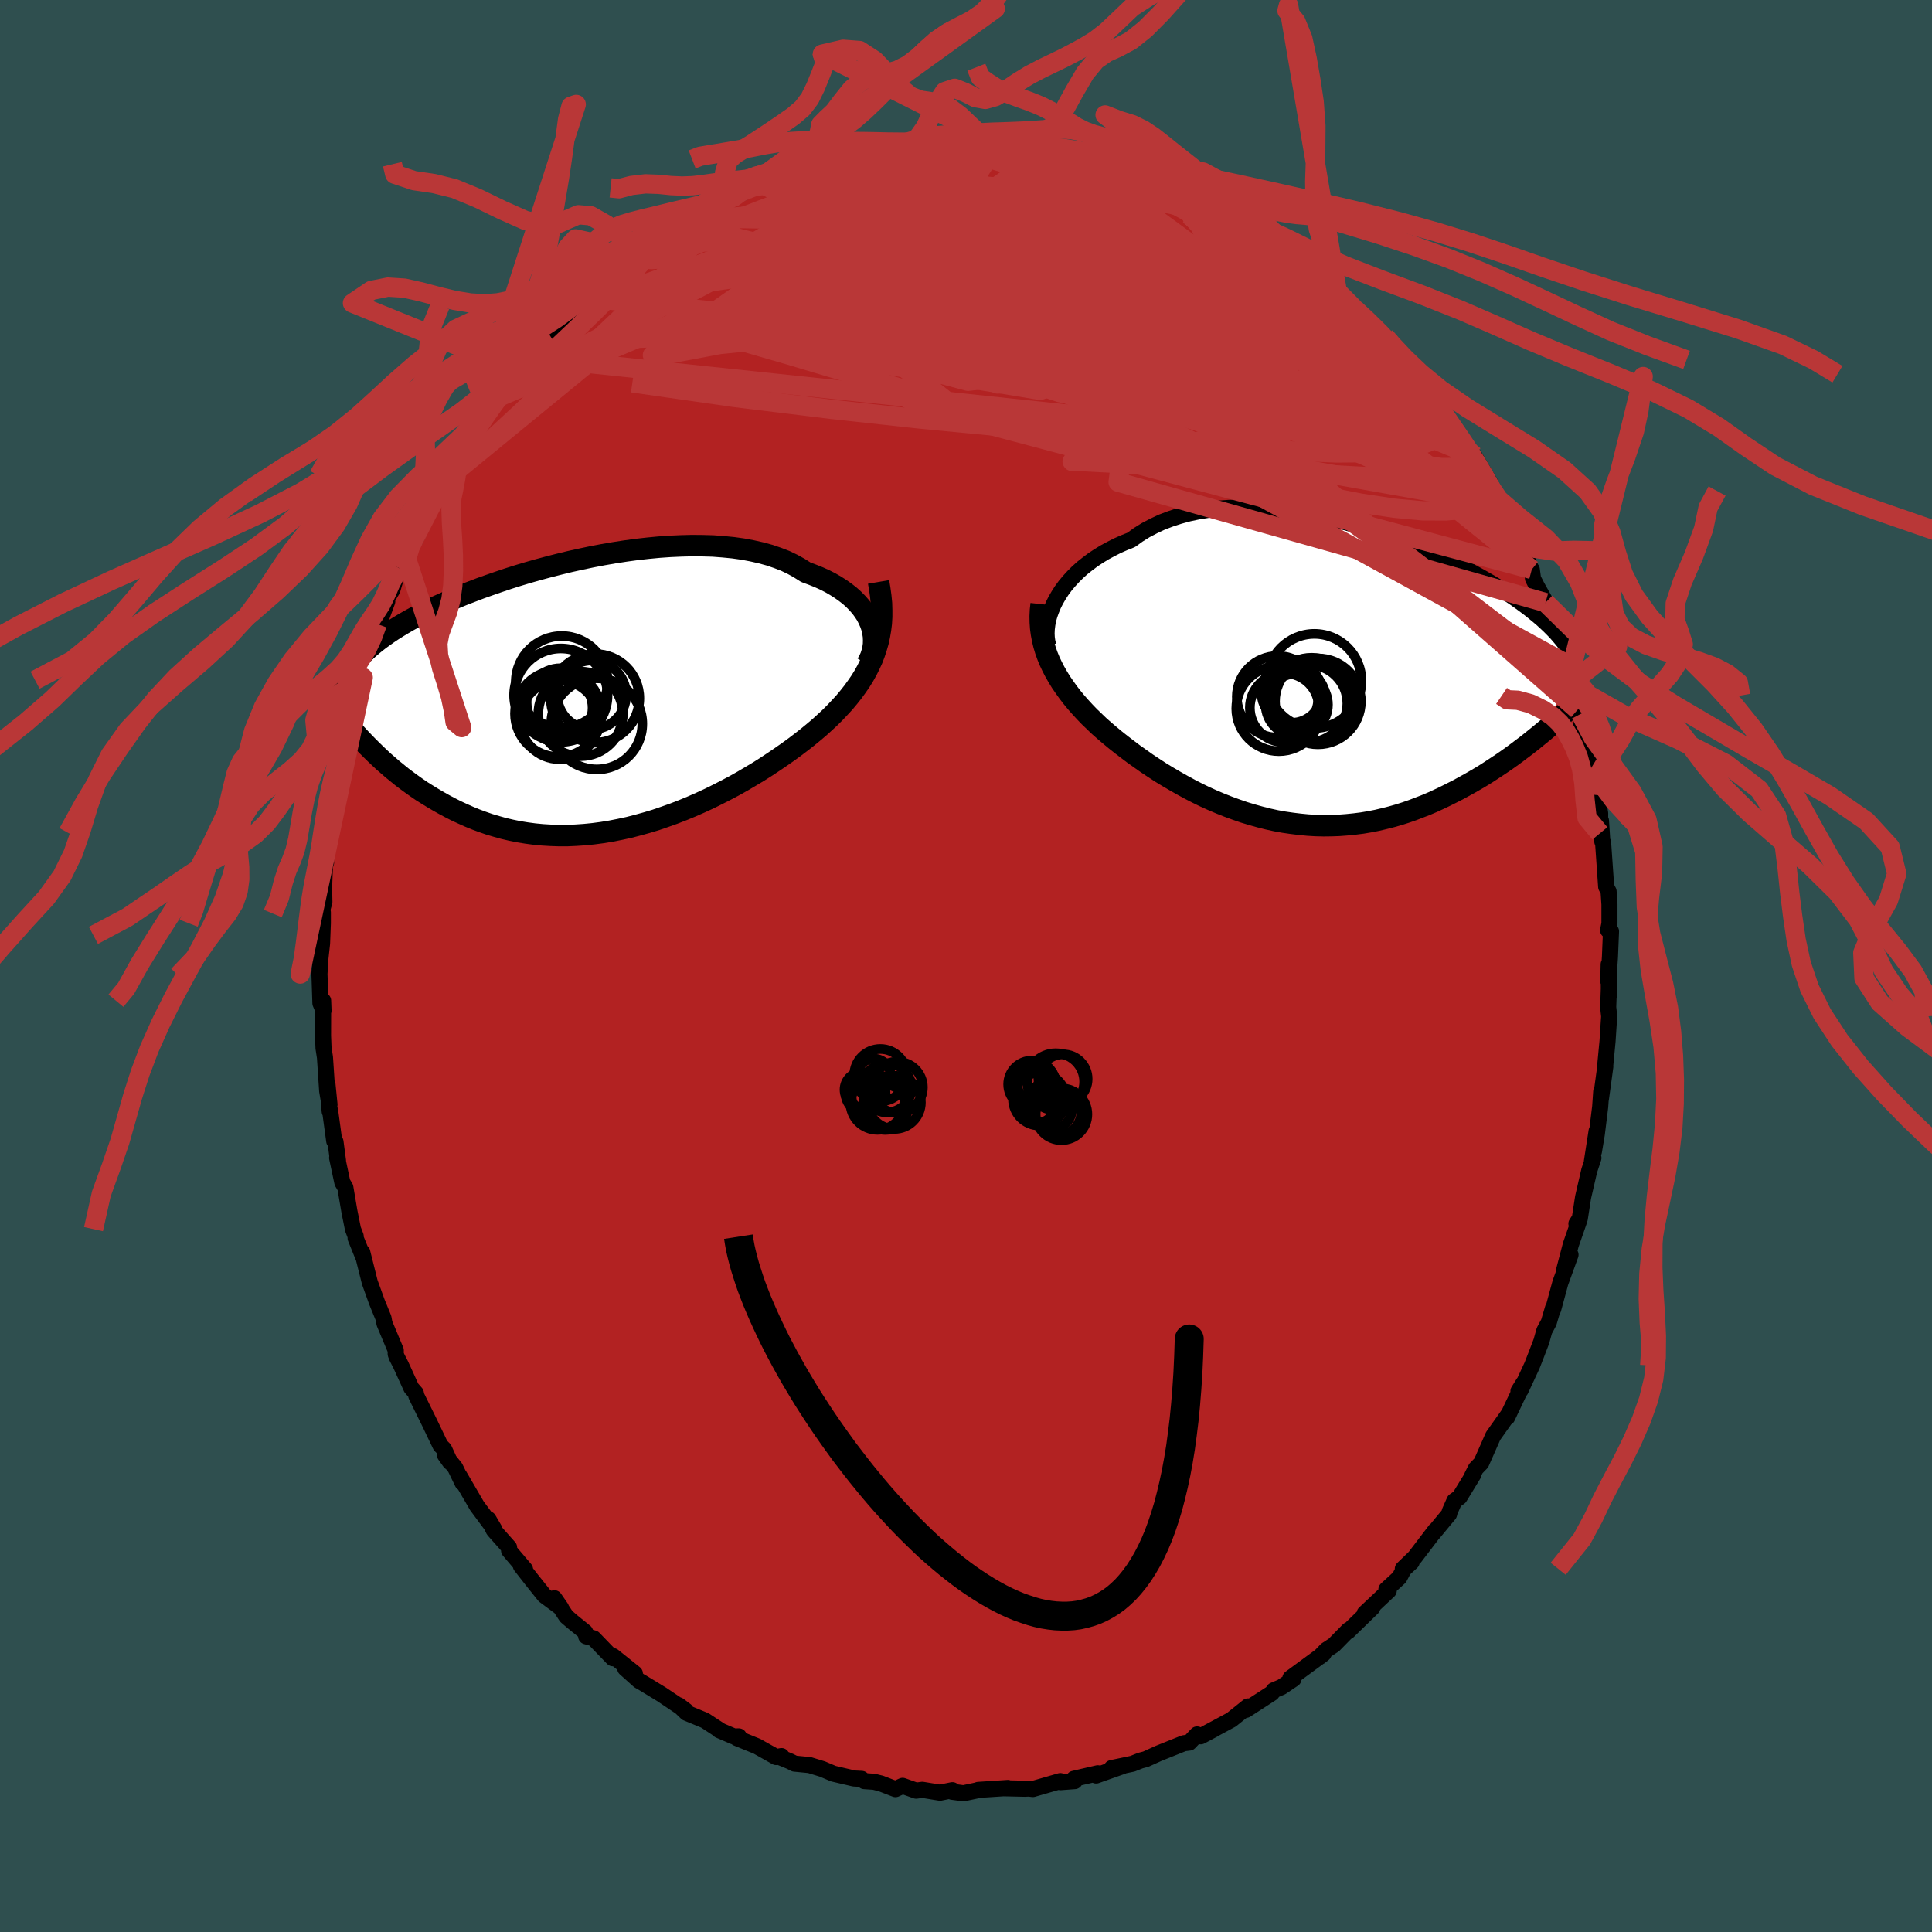 
  <svg viewBox="-100 -100 200 200" xmlns="http://www.w3.org/2000/svg" width="500" height="500" id="face-svg">
    <defs>
      <clipPath id="leftEyeClipPath">
        <polyline points="29.08,-7.6 28.89,-8.03 28.67,-8.46 28.4,-8.87 28.1,-9.28 27.75,-9.68 27.37,-10.07 26.96,-10.44 26.5,-10.8 26.01,-11.15 25.49,-11.48 24.94,-11.8 24.35,-12.1 23.73,-12.38 23.08,-12.64 22.4,-12.89 21.74,-13.31 21.04,-13.7 20.29,-14.06 19.49,-14.37 18.64,-14.66 17.76,-14.9 16.83,-15.11 15.87,-15.29 14.87,-15.43 13.84,-15.53 12.79,-15.61 11.71,-15.64 10.6,-15.65 9.48,-15.62 8.35,-15.57 7.2,-15.49 6.05,-15.38 4.89,-15.25 3.72,-15.09 2.56,-14.91 1.4,-14.71 0.25,-14.49 -0.89,-14.25 -2.02,-14 -3.13,-13.73 -4.23,-13.45 -5.31,-13.16 -6.37,-12.86 -7.4,-12.55 -8.41,-12.23 -9.39,-11.9 -10.34,-11.57 -11.27,-11.24 -12.16,-10.9 -13.02,-10.57 -13.85,-10.23 -14.65,-9.88 -15.41,-9.54 -16.14,-9.21 -16.84,-8.87 -17.5,-8.53 -18.13,-8.2 -18.73,-7.87 -19.3,-7.54 -19.83,-7.22 -20.34,-6.9 -20.82,-6.58 -21.27,-6.26 -21.7,-5.95 -22.1,-5.64 -22.48,-5.33 -22.84,-5.02 -23.17,-4.72 -23.48,-4.41 -23.76,-4.11 -24.03,-3.81 -24.27,-3.51 -24.49,-3.21 -24.69,-2.91 -24.88,-2.62 -25.04,-2.32 -25.19,-2.02 -25.32,-1.73 -25.43,-1.43 -22.96,5.11 -22.56,5.51 -22.15,5.91 -21.73,6.31 -21.3,6.71 -20.85,7.1 -20.39,7.5 -19.91,7.89 -19.43,8.28 -18.93,8.66 -18.41,9.04 -17.89,9.41 -17.35,9.78 -16.79,10.13 -16.22,10.48 -15.64,10.82 -15.04,11.16 -14.42,11.49 -13.79,11.81 -13.14,12.11 -12.47,12.41 -11.79,12.69 -11.09,12.95 -10.37,13.2 -9.63,13.42 -8.88,13.63 -8.11,13.81 -7.32,13.97 -6.52,14.1 -5.7,14.21 -4.87,14.29 -4.03,14.34 -3.17,14.37 -2.3,14.37 -1.41,14.33 -0.52,14.27 0.38,14.18 1.29,14.06 2.21,13.91 3.13,13.73 4.06,13.53 4.99,13.29 5.93,13.03 6.86,12.75 7.79,12.43 8.72,12.1 9.65,11.74 10.57,11.36 11.48,10.96 12.39,10.54 13.28,10.1 14.16,9.65 15.03,9.19 15.88,8.71 16.71,8.22 17.53,7.73 18.33,7.22 19.1,6.71 19.85,6.2 20.58,5.69 21.28,5.18 21.95,4.67 22.6,4.16 23.22,3.65 23.8,3.16 24.36,2.65 24.9,2.15 25.42,1.63 25.91,1.11 26.39,0.59 26.84,0.05 27.26,-0.48 27.66,-1.03 28.04,-1.58 28.39,-2.14 28.71,-2.71 29,-3.29 29.27,-3.87 29.5,-4.47 29.7,-5.07" />
      </clipPath>
      <clipPath id="rightEyeClipPath">
        <polyline points="-28.93,-8.02 -28.64,-8.52 -28.32,-9.02 -27.96,-9.51 -27.56,-9.99 -27.13,-10.46 -26.67,-10.92 -26.17,-11.37 -25.64,-11.79 -25.08,-12.21 -24.49,-12.6 -23.87,-12.98 -23.22,-13.33 -22.55,-13.67 -21.85,-13.98 -21.12,-14.27 -20.39,-14.8 -19.62,-15.28 -18.8,-15.71 -17.95,-16.11 -17.05,-16.45 -16.13,-16.75 -15.17,-17.01 -14.18,-17.22 -13.16,-17.38 -12.12,-17.5 -11.05,-17.58 -9.97,-17.61 -8.87,-17.61 -7.76,-17.57 -6.64,-17.49 -5.51,-17.37 -4.38,-17.22 -3.25,-17.04 -2.12,-16.84 -0.99,-16.6 0.13,-16.34 1.24,-16.05 2.33,-15.74 3.42,-15.42 4.48,-15.07 5.53,-14.72 6.56,-14.34 7.56,-13.96 8.54,-13.57 9.49,-13.17 10.42,-12.76 11.32,-12.35 12.18,-11.93 13.02,-11.52 13.83,-11.1 14.6,-10.68 15.34,-10.27 16.05,-9.86 16.73,-9.45 17.38,-9.05 17.99,-8.65 18.57,-8.26 19.12,-7.87 19.64,-7.49 20.13,-7.12 20.59,-6.75 21.03,-6.39 21.44,-6.04 21.82,-5.69 22.18,-5.35 22.52,-5.01 22.84,-4.68 23.13,-4.35 23.4,-4.03 23.65,-3.72 23.88,-3.41 24.08,-3.1 24.27,-2.8 24.44,-2.5 24.59,-2.21 24.72,-1.92 24.83,-1.63 24.93,-1.35 25.01,-1.07 21.17,5.9 20.73,6.26 20.27,6.63 19.8,7 19.32,7.36 18.83,7.73 18.33,8.1 17.81,8.47 17.29,8.83 16.75,9.19 16.2,9.55 15.65,9.91 15.08,10.26 14.5,10.6 13.91,10.94 13.31,11.27 12.69,11.61 12.06,11.93 11.42,12.25 10.77,12.56 10.1,12.87 9.42,13.16 8.72,13.43 8.02,13.7 7.3,13.95 6.58,14.18 5.84,14.39 5.09,14.58 4.33,14.76 3.56,14.91 2.79,15.04 2,15.14 1.21,15.22 0.41,15.28 -0.39,15.31 -1.2,15.32 -2.02,15.3 -2.84,15.25 -3.66,15.17 -4.48,15.07 -5.31,14.95 -6.14,14.8 -6.96,14.62 -7.79,14.41 -8.61,14.18 -9.44,13.93 -10.25,13.65 -11.07,13.35 -11.88,13.03 -12.68,12.69 -13.48,12.33 -14.26,11.95 -15.04,11.55 -15.81,11.13 -16.57,10.7 -17.32,10.26 -18.06,9.81 -18.78,9.34 -19.49,8.87 -20.18,8.38 -20.86,7.9 -21.52,7.4 -22.16,6.91 -22.79,6.41 -23.39,5.91 -23.93,5.45 -24.46,4.98 -24.96,4.5 -25.46,4.02 -25.93,3.53 -26.39,3.03 -26.83,2.53 -27.25,2.02 -27.65,1.5 -28.02,0.98 -28.38,0.46 -28.71,-0.08 -29.02,-0.62 -29.3,-1.16 -29.56,-1.71" />
      </clipPath>
      <filter id="fuzzy">
        <feTurbulence id="turbulence" baseFrequency="0.05" numOctaves="3" type="noise" result="noise" />
        <feDisplacementMap in="SourceGraphic" in2="noise" scale="2" />
      </filter>
      <linearGradient id="rainbowGradient" x1="0%" y1="0%" x2="100%" y2="0%">
        <stop offset="0%" style="stop-color: rgb(128, 128, 128); stop-opacity: 1" />
        <stop offset="50%" style="stop-color: rgb(123, 104, 238); stop-opacity: 1" />
        <stop offset="100%" style="stop-color: rgb(50, 205, 50); stop-opacity: 1" />
      </linearGradient>
    </defs>
    <rect x="-100" y="-100" width="100%" height="100%" fill="rgb(47, 79, 79)" />
    <polyline id="faceContour" points="66.49,1.58 66.53,-0.17 66.55,3.12 66.55,2.24 66.48,4.27 66.58,5.22 66.41,7.8 66.16,10.41 66.18,10.41 65.72,13.78 65.76,12.97 65.65,14.57 65.3,17.4 65,19.2 65.28,17.09 64.79,20.25 64.95,19.87 64.52,21.17 63.88,23.94 63.54,26.14 63.19,26.68 63.49,26.32 62.61,28.85 61.93,31.44 62.58,29.89 61.53,32.78 60.79,35.51 60.77,35.4 60.33,36.89 59.87,37.75 59.56,38.86 59.06,40.17 58.6,41.35 57.41,43.91 57.19,44.01 57.72,43.16 56.02,46.73 56.27,46.21 56.17,46.39 54.57,48.65 53.34,51.44 52.78,52.02 52.39,52.79 52.5,52.68 51.09,54.99 50.56,55.37 50.08,56.46 50.01,56.74 48.38,58.71 48.58,58.42 46.46,61.2 45.22,62.4 46.13,61.71 45.32,62.45 44.87,63.3 43.52,64.54 43.76,64.67 41.27,67.01 42.07,66.43 39.55,68.88 39.59,68.75 38.08,70.29 37.3,70.8 36.63,71.5 37.01,71.2 33.58,73.72 33.9,73.81 32.65,74.65 31.86,74.98 31.66,75.27 28.99,77 28.98,76.83 29.19,76.65 27.47,78.03 24.81,79.46 25.73,78.98 24.3,79.74 23.92,79.55 23.12,80.39 22.55,80.46 19.91,81.52 18.61,82.11 18.04,82.26 17.24,82.58 15.08,83.03 16.21,82.83 13.47,83.8 13.64,83.57 11.17,84.14 11.13,84.31 11.25,84.38 9.78,84.49 9.76,84.38 6.92,85.2 6.5,85.15 6.1,85.17 3.87,85.12 4.33,85.09 1.27,85.29 1.34,85.3 -0.27,85.64 -1.44,85.48 -1.41,85.32 -2.69,85.58 -4.52,85.28 -5.16,85.37 -6.56,84.87 -7.3,85.21 -8.8,84.63 -9.52,84.45 -10.53,84.38 -10.8,84.15 -11.59,84.11 -13.73,83.61 -14.86,83.13 -16.2,82.72 -17.75,82.57 -18.2,82.34 -19.27,81.9 -19.1,81.79 -19.65,81.89 -21.64,80.77 -23.71,79.93 -23.52,79.75 -24.03,79.76 -25.55,79.11 -25.47,79.12 -27.03,78.1 -28.92,77.32 -29.74,76.53 -29.01,77.08 -31.51,75.4 -33.51,74.18 -33.85,73.99 -35.28,72.71 -34.28,73.24 -36.53,71.44 -36.56,71.66 -38.55,69.6 -39.32,69.39 -39.29,69.22 -39.43,68.94 -40.74,67.88 -41.38,67.33 -42.61,65.45 -41.92,66.45 -43.65,65.17 -44.93,63.57 -46.08,62.1 -45.65,62.45 -47.3,60.51 -47.3,60.19 -48.89,58.4 -49.44,57.27 -48.83,58.31 -50.62,55.9 -52.44,52.77 -52.12,53.5 -52.88,51.93 -53.93,50.63 -53.41,51.36 -54.02,50.02 -54.4,49.64 -55.56,47.22 -56.32,45.68 -56.91,44.48 -56.95,44.22 -57.42,43.68 -58.5,41.31 -58.93,40.47 -59.04,40.16 -59.03,39.79 -60.2,37 -60.3,36.45 -60.98,34.79 -61.72,32.74 -62.5,29.63 -62.41,30.09 -63.19,28.16 -63.18,27.97 -63.46,27.24 -63.83,25.4 -64.25,22.93 -64.56,22.4 -65.1,19.86 -65.01,20.17 -65.27,18.2 -65.4,18.12 -65.83,14.96 -65.87,15.06 -66.1,12.26 -65.89,14.35 -66.13,12.93 -66.36,9.46 -66.51,8.49 -66.56,7.21 -66.55,3.59 -66.51,4.63 -66.83,3.85 -66.93,0.81 -66.83,-0.8 -66.66,-2.34 -66.58,-4.43 -66.58,-5.56 -66.85,-5.05 -66.42,-6.63 -66.45,-8.17 -66.33,-11.17 -66.33,-10.46 -66.25,-10.68 -66.28,-11.4 -65.94,-13.79 -65.38,-17.59 -65.39,-16.63 -65.09,-17.96 -64.56,-21.12 -64.92,-20.49 -64.54,-21.53 -64.33,-23.25 -63.44,-27.1 -63.73,-25.52 -62.4,-29.86 -62.58,-29.59 -62.83,-28.74 -62.04,-31.68 -61.81,-32.11 -61.4,-33.9 -60.94,-35.4 -60.77,-35.38 -59.91,-37.74 -60.08,-37.78 -59.38,-38.94 -58.71,-41.21 -57.91,-42.15 -57.7,-43.7 -57,-44.12 -56,-46.26 -55.19,-48.02 -55.03,-48.83 -54.52,-48.97 -53.58,-50.73 -53.5,-50.65 -53.53,-51.27 -51.7,-54.12 -51.62,-53.89 -51.04,-55.15 -49.59,-57.66 -49.43,-57.4 -47.65,-59.84 -48.31,-58.92 -47.35,-60.31 -46.64,-61.16 -45.07,-63.01 -46.33,-61.67 -44.22,-63.92 -42.96,-65.09 -43.48,-64.88 -41.42,-67.02 -41.13,-67.68 -39.03,-69.35 -39.06,-69.16 -38.16,-70.28 -36.65,-71.3 -36.52,-71.8 -35.04,-72.7 -34.54,-73.47 -33.68,-73.75 -33.47,-73.98 -32.39,-74.68 -30.07,-76.29 -29.33,-76.75 -28.89,-77.1 -28.52,-77.47 -26.61,-78.39 -26.07,-78.79 -24.48,-79.39 -24.46,-79.56 -24.08,-79.57 -21.11,-80.99 -23.32,-80.23 -20.81,-81.12 -19.4,-81.9 -18.99,-81.85 -16.78,-82.84 -15.63,-82.93 -15.02,-82.96 -13.93,-83.47 -14.74,-83.52 -12.05,-83.99 -13.21,-83.86 -10.67,-84.15 -9.52,-84.44 -8.59,-84.95 -5.74,-85.12 -6.17,-85.02 -5.51,-84.99 -3.67,-85.26 -2.99,-85.45 -2.42,-85.43 -0.99,-85.56 0.99,-85.54 0.81,-85.25 2.6,-85.24 3.39,-85.27 3.48,-85.22 4.17,-85.34 7.32,-85.04 8.81,-84.66 9.18,-84.69 9.74,-84.61 10.72,-84.42 11.34,-84.3 11.68,-83.94 14.27,-83.2 13.63,-83.41 15.12,-83.05 17.13,-82.54 16.74,-82.52 20.06,-81.53 18.47,-81.86 22.29,-80.53 20.86,-80.91 23.07,-80.21 23.92,-79.76 25.65,-78.8 26.41,-78.67 25.1,-79.2 28.42,-77.44 28.19,-77.62 29.46,-76.68 29.16,-76.76 31.48,-75.41 32.16,-74.71 32.73,-74.32 32.55,-74.4 34.46,-73.2 36.12,-72.06 36.81,-71.22 37.69,-70.67 37.06,-70.97 38.43,-69.84 40.28,-67.99 41.63,-66.71 43.39,-65.15 42.08,-66.09 43.69,-64.77 44.32,-64.22 45.53,-62.68 45.13,-62.74 46.22,-61.26 47.79,-59.81 47.6,-59.84 47.63,-59.77 48.76,-58.29 49.2,-57.38 50.35,-56.02 51.56,-53.95 52.53,-52.82 52.61,-52.83 54.27,-49.99 53.8,-50.28 55.32,-47.86 54.99,-47.86 55.9,-46.53 55.88,-46.88 56.81,-45.24 57.15,-44.36 58.55,-40.99 58.57,-41.05 58.7,-40.09 59.11,-39.29 59.9,-37.88 59.99,-37.62 60.77,-35.72 61.04,-34.82 62.09,-31.31 62.42,-29.74 62.05,-31.71 62.56,-29.26 63.31,-26.52 63.53,-26.17 63.62,-26.09 63.7,-24.78 64.1,-23.53 64.48,-22.51 64.48,-21.51 64.66,-20.38 65.35,-17.69 65.65,-15.79 65.62,-13.73 65.73,-15.04 65.87,-12.88 65.95,-12.78 66.27,-8.2 66.52,-7.72 66.61,-6.37 66.61,-4.4 66.47,-3.7 66.77,-3.59 66.66,-0.92 66.49,1.58 66.53,-0.17" fill="rgb(178, 34, 34)" stroke="black" stroke-width="1.667" stroke-linejoin="round" filter="url(#fuzzy)" />
    <g transform="translate(38.22 -29.84)">
      <polyline id="rightCountour" points="-28.93,-8.02 -28.64,-8.52 -28.32,-9.02 -27.96,-9.51 -27.56,-9.99 -27.13,-10.46 -26.67,-10.92 -26.17,-11.37 -25.64,-11.79 -25.08,-12.21 -24.49,-12.6 -23.87,-12.98 -23.22,-13.33 -22.55,-13.67 -21.85,-13.98 -21.12,-14.27 -20.39,-14.8 -19.62,-15.28 -18.8,-15.71 -17.95,-16.11 -17.05,-16.45 -16.13,-16.75 -15.17,-17.01 -14.18,-17.22 -13.16,-17.38 -12.12,-17.5 -11.05,-17.58 -9.97,-17.61 -8.87,-17.61 -7.76,-17.57 -6.64,-17.49 -5.51,-17.37 -4.38,-17.22 -3.25,-17.04 -2.12,-16.84 -0.99,-16.6 0.13,-16.34 1.24,-16.05 2.33,-15.74 3.42,-15.42 4.48,-15.07 5.53,-14.72 6.56,-14.34 7.56,-13.96 8.54,-13.57 9.49,-13.17 10.42,-12.76 11.32,-12.35 12.18,-11.93 13.02,-11.52 13.83,-11.1 14.6,-10.68 15.34,-10.27 16.05,-9.86 16.73,-9.45 17.38,-9.05 17.99,-8.65 18.57,-8.26 19.12,-7.87 19.64,-7.49 20.13,-7.12 20.59,-6.75 21.03,-6.39 21.44,-6.04 21.82,-5.69 22.18,-5.35 22.52,-5.01 22.84,-4.68 23.13,-4.35 23.4,-4.03 23.65,-3.72 23.88,-3.41 24.08,-3.1 24.27,-2.8 24.44,-2.5 24.59,-2.21 24.72,-1.92 24.83,-1.63 24.93,-1.35 25.01,-1.07 21.17,5.9 20.73,6.26 20.27,6.63 19.8,7 19.32,7.36 18.83,7.73 18.33,8.1 17.81,8.47 17.29,8.83 16.75,9.19 16.2,9.55 15.65,9.91 15.08,10.26 14.5,10.6 13.91,10.94 13.31,11.27 12.69,11.61 12.06,11.93 11.42,12.25 10.77,12.56 10.1,12.87 9.42,13.16 8.72,13.43 8.02,13.7 7.3,13.95 6.58,14.18 5.84,14.39 5.09,14.58 4.33,14.76 3.56,14.91 2.79,15.04 2,15.14 1.21,15.22 0.41,15.28 -0.39,15.31 -1.2,15.32 -2.02,15.3 -2.84,15.25 -3.66,15.17 -4.48,15.07 -5.31,14.95 -6.14,14.8 -6.96,14.62 -7.79,14.41 -8.61,14.18 -9.44,13.93 -10.25,13.65 -11.07,13.35 -11.88,13.03 -12.68,12.69 -13.48,12.33 -14.26,11.95 -15.04,11.55 -15.81,11.13 -16.57,10.7 -17.32,10.26 -18.06,9.81 -18.78,9.34 -19.49,8.87 -20.18,8.38 -20.86,7.9 -21.52,7.4 -22.16,6.91 -22.79,6.41 -23.39,5.91 -23.93,5.45 -24.46,4.98 -24.96,4.5 -25.46,4.02 -25.93,3.53 -26.39,3.03 -26.83,2.53 -27.25,2.02 -27.65,1.5 -28.02,0.98 -28.38,0.46 -28.71,-0.08 -29.02,-0.62 -29.3,-1.16 -29.56,-1.71" fill="white" stroke="white" stroke-width="0" stroke-linejoin="round" filter="url(#fuzzy)" />
    </g>
    <g transform="translate(-38.98 -27.87)">
      <polyline id="leftCountour" points="29.08,-7.6 28.89,-8.03 28.67,-8.46 28.4,-8.87 28.1,-9.28 27.75,-9.68 27.37,-10.07 26.96,-10.44 26.5,-10.8 26.01,-11.15 25.49,-11.48 24.94,-11.8 24.35,-12.1 23.73,-12.38 23.08,-12.64 22.4,-12.89 21.74,-13.31 21.04,-13.7 20.29,-14.06 19.49,-14.37 18.64,-14.66 17.76,-14.9 16.83,-15.11 15.87,-15.29 14.87,-15.43 13.84,-15.53 12.79,-15.61 11.71,-15.64 10.6,-15.65 9.48,-15.62 8.35,-15.57 7.2,-15.49 6.05,-15.38 4.89,-15.25 3.72,-15.09 2.56,-14.91 1.4,-14.71 0.25,-14.49 -0.89,-14.25 -2.02,-14 -3.13,-13.73 -4.23,-13.45 -5.31,-13.16 -6.37,-12.86 -7.4,-12.55 -8.41,-12.23 -9.39,-11.9 -10.34,-11.57 -11.27,-11.24 -12.16,-10.9 -13.02,-10.57 -13.85,-10.23 -14.65,-9.88 -15.41,-9.54 -16.14,-9.21 -16.84,-8.87 -17.5,-8.53 -18.13,-8.2 -18.73,-7.87 -19.3,-7.54 -19.83,-7.22 -20.34,-6.9 -20.82,-6.58 -21.27,-6.26 -21.7,-5.95 -22.1,-5.64 -22.48,-5.33 -22.84,-5.02 -23.17,-4.72 -23.48,-4.41 -23.76,-4.11 -24.03,-3.81 -24.27,-3.51 -24.49,-3.21 -24.69,-2.91 -24.88,-2.62 -25.04,-2.32 -25.19,-2.02 -25.32,-1.73 -25.43,-1.43 -22.96,5.11 -22.56,5.51 -22.15,5.91 -21.73,6.31 -21.3,6.71 -20.85,7.1 -20.39,7.5 -19.91,7.89 -19.43,8.28 -18.93,8.66 -18.41,9.04 -17.89,9.41 -17.35,9.78 -16.79,10.13 -16.22,10.48 -15.64,10.82 -15.04,11.16 -14.42,11.49 -13.79,11.81 -13.14,12.11 -12.47,12.41 -11.79,12.69 -11.09,12.95 -10.37,13.2 -9.63,13.42 -8.88,13.63 -8.11,13.81 -7.32,13.97 -6.52,14.1 -5.7,14.21 -4.87,14.29 -4.03,14.34 -3.17,14.37 -2.3,14.37 -1.41,14.33 -0.52,14.27 0.38,14.18 1.29,14.06 2.21,13.91 3.13,13.73 4.06,13.53 4.99,13.29 5.93,13.03 6.86,12.75 7.79,12.43 8.72,12.1 9.65,11.74 10.57,11.36 11.48,10.96 12.39,10.54 13.28,10.1 14.16,9.65 15.03,9.19 15.88,8.71 16.71,8.22 17.53,7.73 18.33,7.22 19.1,6.71 19.85,6.2 20.58,5.69 21.28,5.18 21.95,4.67 22.6,4.16 23.22,3.65 23.8,3.16 24.36,2.65 24.9,2.15 25.42,1.63 25.91,1.11 26.39,0.59 26.84,0.05 27.26,-0.48 27.66,-1.03 28.04,-1.58 28.39,-2.14 28.71,-2.71 29,-3.29 29.27,-3.87 29.5,-4.47 29.7,-5.07" fill="white" stroke="white" stroke-width="0" stroke-linejoin="round" filter="url(#fuzzy)" />
    </g>
    <g transform="translate(38.22 -29.84)">
      <polyline id="rightUpper" points="-29.7,-3.33 -29.8,-3.73 -29.86,-4.15 -29.88,-4.59 -29.86,-5.05 -29.8,-5.53 -29.71,-6.02 -29.57,-6.51 -29.39,-7.01 -29.18,-7.52 -28.93,-8.02 -28.64,-8.52 -28.32,-9.02 -27.96,-9.51 -27.56,-9.99 -27.13,-10.46 -26.67,-10.92 -26.17,-11.37 -25.64,-11.79 -25.08,-12.21 -24.49,-12.6 -23.87,-12.98 -23.22,-13.33 -22.55,-13.67 -21.85,-13.98 -21.12,-14.27 -20.39,-14.8 -19.62,-15.28 -18.8,-15.71 -17.95,-16.11 -17.05,-16.45 -16.13,-16.75 -15.17,-17.01 -14.18,-17.22 -13.16,-17.38 -12.12,-17.5 -11.05,-17.58 -9.97,-17.61 -8.87,-17.61 -7.76,-17.57 -6.64,-17.49 -5.51,-17.37 -4.38,-17.22 -3.25,-17.04 -2.12,-16.84 -0.99,-16.6 0.13,-16.34 1.24,-16.05 2.33,-15.74 3.42,-15.42 4.48,-15.07 5.53,-14.72 6.56,-14.34 7.56,-13.96 8.54,-13.57 9.49,-13.17 10.42,-12.76 11.32,-12.35 12.18,-11.93 13.02,-11.52 13.83,-11.1 14.6,-10.68 15.34,-10.27 16.05,-9.86 16.73,-9.45 17.38,-9.05 17.99,-8.65 18.57,-8.26 19.12,-7.87 19.64,-7.49 20.13,-7.12 20.59,-6.75 21.03,-6.39 21.44,-6.04 21.82,-5.69 22.18,-5.35 22.52,-5.01 22.84,-4.68 23.13,-4.35 23.4,-4.03 23.65,-3.72 23.88,-3.41 24.08,-3.1 24.27,-2.8 24.44,-2.5 24.59,-2.21 24.72,-1.92 24.83,-1.63 24.93,-1.35 25.01,-1.07 25.08,-0.79 25.13,-0.52 25.16,-0.25 25.19,0.02 25.2,0.29 25.19,0.55 25.18,0.82 25.15,1.08 25.12,1.34 25.07,1.6" fill="none" stroke="black" stroke-width="1.667" stroke-linejoin="round" filter="url(#fuzzy)" />
      <polyline id="rightLower" points="-30.44,-7.62 -30.51,-6.99 -30.54,-6.37 -30.53,-5.76 -30.49,-5.16 -30.41,-4.57 -30.3,-3.98 -30.16,-3.4 -29.99,-2.83 -29.79,-2.27 -29.56,-1.71 -29.3,-1.16 -29.02,-0.62 -28.71,-0.08 -28.38,0.46 -28.02,0.98 -27.65,1.5 -27.25,2.02 -26.83,2.53 -26.39,3.03 -25.93,3.53 -25.46,4.02 -24.96,4.5 -24.46,4.98 -23.93,5.45 -23.39,5.91 -22.79,6.41 -22.16,6.91 -21.52,7.4 -20.86,7.9 -20.18,8.38 -19.49,8.87 -18.78,9.34 -18.06,9.81 -17.32,10.26 -16.57,10.7 -15.81,11.13 -15.04,11.55 -14.26,11.95 -13.48,12.33 -12.68,12.69 -11.88,13.03 -11.07,13.35 -10.25,13.65 -9.44,13.93 -8.61,14.18 -7.79,14.41 -6.96,14.62 -6.14,14.8 -5.31,14.95 -4.48,15.07 -3.66,15.17 -2.84,15.25 -2.02,15.3 -1.2,15.32 -0.39,15.31 0.41,15.28 1.21,15.22 2,15.14 2.79,15.04 3.56,14.91 4.33,14.76 5.09,14.58 5.84,14.39 6.58,14.18 7.3,13.95 8.02,13.7 8.72,13.43 9.42,13.16 10.1,12.87 10.77,12.56 11.42,12.25 12.06,11.93 12.69,11.61 13.31,11.27 13.91,10.94 14.5,10.6 15.08,10.26 15.65,9.91 16.2,9.55 16.75,9.19 17.29,8.83 17.81,8.47 18.33,8.1 18.83,7.73 19.32,7.36 19.8,7 20.27,6.63 20.73,6.26 21.17,5.9 21.61,5.54 22.03,5.18 22.44,4.83 22.85,4.48 23.24,4.13 23.62,3.79 23.99,3.45 24.35,3.12 24.7,2.79 25.04,2.47" fill="none" stroke="black" stroke-width="2.222" stroke-linejoin="round" filter="url(#fuzzy)" />
      <circle r="4.334" cx="-2.441" cy="2.266" stroke="black" fill="none" stroke-width="1.0" filter="url(#fuzzy)" clip-path="url(#rightEyeClipPath)" /><circle r="3.224" cx="-3.976" cy="2.786" stroke="black" fill="none" stroke-width="1.0" filter="url(#fuzzy)" clip-path="url(#rightEyeClipPath)" /><circle r="4.446" cx="-1.786" cy="2.446" stroke="black" fill="none" stroke-width="1.0" filter="url(#fuzzy)" clip-path="url(#rightEyeClipPath)" /><circle r="4.016" cx="-2.761" cy="2.666" stroke="black" fill="none" stroke-width="1.0" filter="url(#fuzzy)" clip-path="url(#rightEyeClipPath)" /><circle r="4.874" cx="-2.156" cy="0.331" stroke="black" fill="none" stroke-width="1.0" filter="url(#fuzzy)" clip-path="url(#rightEyeClipPath)" /><circle r="4.224" cx="-5.961" cy="1.971" stroke="black" fill="none" stroke-width="1.0" filter="url(#fuzzy)" clip-path="url(#rightEyeClipPath)" /><circle r="3.126" cx="-4.501" cy="1.536" stroke="black" fill="none" stroke-width="1.0" filter="url(#fuzzy)" clip-path="url(#rightEyeClipPath)" /><circle r="3.574" cx="-5.261" cy="3.106" stroke="black" fill="none" stroke-width="1.0" filter="url(#fuzzy)" clip-path="url(#rightEyeClipPath)" /><circle r="3.096" cx="-4.081" cy="2.161" stroke="black" fill="none" stroke-width="1.0" filter="url(#fuzzy)" clip-path="url(#rightEyeClipPath)" /><circle r="4.41" cx="-5.831" cy="3.191" stroke="black" fill="none" stroke-width="1.0" filter="url(#fuzzy)" clip-path="url(#rightEyeClipPath)" />
      </g>
    <g transform="translate(-38.98 -27.87)">
      <polyline id="leftUpper" points="28.72,-3.4 28.94,-3.78 29.12,-4.17 29.25,-4.58 29.35,-5 29.41,-5.42 29.42,-5.86 29.4,-6.29 29.33,-6.73 29.23,-7.17 29.08,-7.6 28.89,-8.03 28.67,-8.46 28.4,-8.87 28.1,-9.28 27.75,-9.68 27.37,-10.07 26.96,-10.44 26.5,-10.8 26.01,-11.15 25.49,-11.48 24.94,-11.8 24.35,-12.1 23.73,-12.38 23.08,-12.64 22.4,-12.89 21.74,-13.31 21.04,-13.7 20.29,-14.06 19.49,-14.37 18.64,-14.66 17.76,-14.9 16.83,-15.11 15.87,-15.29 14.87,-15.43 13.84,-15.53 12.79,-15.61 11.71,-15.64 10.6,-15.65 9.48,-15.62 8.35,-15.57 7.2,-15.49 6.05,-15.38 4.89,-15.25 3.72,-15.09 2.56,-14.91 1.4,-14.71 0.25,-14.49 -0.89,-14.25 -2.02,-14 -3.13,-13.73 -4.23,-13.45 -5.31,-13.16 -6.37,-12.86 -7.4,-12.55 -8.41,-12.23 -9.39,-11.9 -10.34,-11.57 -11.27,-11.24 -12.16,-10.9 -13.02,-10.57 -13.85,-10.23 -14.65,-9.88 -15.41,-9.54 -16.14,-9.21 -16.84,-8.87 -17.5,-8.53 -18.13,-8.2 -18.73,-7.87 -19.3,-7.54 -19.83,-7.22 -20.34,-6.9 -20.82,-6.58 -21.27,-6.26 -21.7,-5.95 -22.1,-5.64 -22.48,-5.33 -22.84,-5.02 -23.17,-4.72 -23.48,-4.41 -23.76,-4.11 -24.03,-3.81 -24.27,-3.51 -24.49,-3.21 -24.69,-2.91 -24.88,-2.62 -25.04,-2.32 -25.19,-2.02 -25.32,-1.73 -25.43,-1.43 -25.53,-1.13 -25.61,-0.84 -25.68,-0.54 -25.73,-0.24 -25.77,0.06 -25.8,0.36 -25.81,0.66 -25.82,0.96 -25.81,1.26 -25.79,1.56" fill="none" stroke="black" stroke-width="2.222" stroke-linejoin="round" filter="url(#fuzzy)" />
      <polyline id="leftLower" points="29.93,-11.89 30.06,-11.13 30.16,-10.39 30.23,-9.67 30.25,-8.96 30.25,-8.28 30.21,-7.61 30.13,-6.96 30.02,-6.32 29.88,-5.69 29.7,-5.07 29.5,-4.47 29.27,-3.87 29,-3.29 28.71,-2.71 28.39,-2.14 28.04,-1.58 27.66,-1.03 27.26,-0.48 26.84,0.05 26.39,0.59 25.91,1.11 25.42,1.63 24.9,2.15 24.36,2.65 23.8,3.16 23.22,3.65 22.6,4.16 21.95,4.67 21.28,5.18 20.58,5.69 19.85,6.2 19.1,6.71 18.33,7.22 17.53,7.73 16.71,8.22 15.88,8.71 15.03,9.19 14.16,9.65 13.28,10.1 12.39,10.54 11.48,10.96 10.57,11.36 9.65,11.74 8.72,12.1 7.79,12.43 6.86,12.75 5.93,13.03 4.99,13.29 4.06,13.53 3.13,13.73 2.21,13.91 1.29,14.06 0.38,14.18 -0.52,14.27 -1.41,14.33 -2.3,14.37 -3.17,14.37 -4.03,14.34 -4.87,14.29 -5.7,14.21 -6.52,14.1 -7.32,13.97 -8.11,13.81 -8.88,13.63 -9.63,13.42 -10.37,13.2 -11.09,12.95 -11.79,12.69 -12.47,12.41 -13.14,12.11 -13.79,11.81 -14.42,11.49 -15.04,11.16 -15.64,10.82 -16.22,10.48 -16.79,10.13 -17.35,9.78 -17.89,9.41 -18.41,9.04 -18.93,8.66 -19.43,8.28 -19.91,7.89 -20.39,7.5 -20.85,7.1 -21.3,6.71 -21.73,6.31 -22.15,5.91 -22.56,5.51 -22.96,5.11 -23.34,4.72 -23.72,4.32 -24.08,3.93 -24.43,3.55 -24.77,3.16 -25.1,2.79 -25.42,2.41 -25.73,2.04 -26.03,1.67 -26.31,1.31" fill="none" stroke="black" stroke-width="2.222" stroke-linejoin="round" filter="url(#fuzzy)" />
      <circle r="4.716" cx="0.756" cy="2.801" stroke="black" fill="none" stroke-width="1.0" filter="url(#fuzzy)" clip-path="url(#leftEyeClipPath)" /><circle r="4.07" cx="-3.109" cy="2.386" stroke="black" fill="none" stroke-width="1.0" filter="url(#fuzzy)" clip-path="url(#leftEyeClipPath)" /><circle r="4.586" cx="0.581" cy="0.161" stroke="black" fill="none" stroke-width="1.0" filter="url(#fuzzy)" clip-path="url(#leftEyeClipPath)" /><circle r="4.48" cx="-3.229" cy="1.746" stroke="black" fill="none" stroke-width="1.0" filter="url(#fuzzy)" clip-path="url(#leftEyeClipPath)" /><circle r="3.53" cx="-3.209" cy="1.146" stroke="black" fill="none" stroke-width="1.0" filter="url(#fuzzy)" clip-path="url(#leftEyeClipPath)" /><circle r="4.838" cx="-2.964" cy="-0.164" stroke="black" fill="none" stroke-width="1.0" filter="url(#fuzzy)" clip-path="url(#leftEyeClipPath)" /><circle r="3.52" cx="-2.984" cy="0.566" stroke="black" fill="none" stroke-width="1.0" filter="url(#fuzzy)" clip-path="url(#leftEyeClipPath)" /><circle r="4.376" cx="-0.919" cy="1.771" stroke="black" fill="none" stroke-width="1.0" filter="url(#fuzzy)" clip-path="url(#leftEyeClipPath)" /><circle r="3.562" cx="0.231" cy="-0.194" stroke="black" fill="none" stroke-width="1.0" filter="url(#fuzzy)" clip-path="url(#leftEyeClipPath)" /><circle r="4.756" cx="-2.869" cy="-1.534" stroke="black" fill="none" stroke-width="1.0" filter="url(#fuzzy)" clip-path="url(#leftEyeClipPath)" />
    </g>
    <g id="hairs">
      <polyline points="18.47,-81.86 20.66,-81.07 21.75,-80.64 22.69,-80.24 23.56,-79.85 24.28,-79.5 24.83,-79.2 25.22,-78.95 25.45,-78.73 25.54,-78.54 25.46,-78.4 25.2,-78.31 24.72,-78.29 23.98,-78.35 22.94,-78.51 21.59,-78.77 19.93,-79.13 17.96,-79.59 15.67,-80.18 13.02,-80.92 9.96,-81.84 6.44,-82.92 2.37,-84.12" fill="none" stroke="rgb(185, 55, 55)" stroke-width="2" stroke-linejoin="round" filter="url(#fuzzy)" /><polyline points="7.32,-85.04 8.48,-84.76 9.49,-84.5 10.57,-84.19 11.78,-83.8 13.12,-83.32 14.56,-82.8 16.06,-82.26 17.56,-81.74 19,-81.25 20.36,-80.81 21.57,-80.42 22.58,-80.09 23.37,-79.83 23.9,-79.66 24.09,-79.62 23.8,-79.8" fill="none" stroke="rgb(185, 55, 55)" stroke-width="2" stroke-linejoin="round" filter="url(#fuzzy)" /><polyline points="0.81,-85.25 2.35,-85.08 3.88,-84.57 5.8,-83.74 8.24,-82.61 11.1,-81.19 14.22,-79.51 17.46,-77.6 20.78,-75.52 24.21,-73.28 27.77,-70.93 31.45,-68.51 35.2,-66.05 38.95,-63.62 42.6,-61.31 46.06,-59.23" fill="none" stroke="rgb(185, 55, 55)" stroke-width="2" stroke-linejoin="round" filter="url(#fuzzy)" /><polyline points="32.73,-74.32 33.08,-74 33.73,-73.29 34.07,-72.55 33.93,-71.9 33.31,-71.33 32.31,-70.74 30.97,-70.11 29.25,-69.44 27.09,-68.8 24.43,-68.25 21.2,-67.81 17.41,-67.44 13.06,-67.13 8.14,-66.82 2.65,-66.53 -3.44,-66.24 -10.16,-65.96 -17.55,-65.67 -25.64,-65.33 -34.29,-64.96" fill="none" stroke="rgb(185, 55, 55)" stroke-width="2" stroke-linejoin="round" filter="url(#fuzzy)" /><polyline points="-36.52,-71.8 -35.38,-72.6 -34.51,-73.24 -33.67,-73.82 -32.75,-74.45 -31.75,-75.12 -30.76,-75.78 -29.86,-76.39 -29.09,-76.9 -28.46,-77.29 -27.99,-77.55 -27.69,-77.68 -27.59,-77.66 -27.7,-77.51 -28.03,-77.22 -28.58,-76.77 -29.36,-76.16 -30.4,-75.37 -31.71,-74.36 -33.33,-73.14 -35.29,-71.7 -37.72,-70" fill="none" stroke="rgb(185, 55, 55)" stroke-width="2" stroke-linejoin="round" filter="url(#fuzzy)" /><polyline points="45.13,-62.74 46.12,-61.53 46.7,-60.82 46.88,-60.49 46.81,-60.35 46.57,-60.29 46.15,-60.34 45.49,-60.57 44.5,-61.09 43.08,-61.99 41.17,-63.34 38.71,-65.17 35.7,-67.5 32.12,-70.34 27.95,-73.74 23.09,-77.74" fill="none" stroke="rgb(185, 55, 55)" stroke-width="2" stroke-linejoin="round" filter="url(#fuzzy)" /><polyline points="45.13,-62.74 45.96,-61.52 46.07,-60.79 45.47,-60.39 44.31,-60.1 42.68,-59.81 40.58,-59.5 37.93,-59.23 34.66,-59.06 30.71,-59.08 26.03,-59.31 20.6,-59.77 14.41,-60.47 7.44,-61.38 -0.34,-62.51 -8.94,-63.83 -18.35,-65.34 -28.47,-67.06" fill="none" stroke="rgb(185, 55, 55)" stroke-width="2" stroke-linejoin="round" filter="url(#fuzzy)" /><polyline points="51.56,-53.95 52.09,-53.16 52.1,-52.49 51.65,-51.93 50.69,-51.61 49.17,-51.6 47.09,-51.91 44.44,-52.52 41.2,-53.35 37.36,-54.38 32.93,-55.62 27.85,-57.12 22.11,-58.96 15.67,-61.21 8.52,-63.85 0.64,-66.85 -8.05,-70.17 -17.67,-73.74" fill="none" stroke="rgb(185, 55, 55)" stroke-width="2" stroke-linejoin="round" filter="url(#fuzzy)" /><polyline points="7.32,-85.04 8.47,-84.77 9.46,-84.54 10.52,-84.27 11.69,-83.93 12.95,-83.54 14.28,-83.1 15.6,-82.67 16.84,-82.28 17.93,-81.95 18.8,-81.7 19.39,-81.54 19.66,-81.48 19.51,-81.57 18.83,-81.83" fill="none" stroke="rgb(185, 55, 55)" stroke-width="2" stroke-linejoin="round" filter="url(#fuzzy)" /><polyline points="53.8,-50.28 54.54,-48.77 54.44,-48.09 53.87,-47.73 52.89,-47.48 51.5,-47.26 49.65,-47.11 47.27,-47.12 44.34,-47.39 40.83,-47.92 36.73,-48.72 32.05,-49.73 26.77,-50.93 20.89,-52.32 14.4,-53.92 7.29,-55.78 -0.5,-57.96 -9.01,-60.46 -18.25,-63.22 -28.27,-66.12" fill="none" stroke="rgb(185, 55, 55)" stroke-width="2" stroke-linejoin="round" filter="url(#fuzzy)" /><polyline points="14.27,-83.2 14.36,-83.21 15.16,-83 16.08,-82.71 16.91,-82.4 17.59,-82.09 18.08,-81.8 18.38,-81.52 18.48,-81.27 18.36,-81.05 17.98,-80.86 17.31,-80.71 16.32,-80.6 14.97,-80.52 13.28,-80.47 11.25,-80.45 8.9,-80.47 6.25,-80.53 3.28,-80.65 -0.03,-80.83 -3.75,-81.1 -8.01,-81.44 -12.97,-81.77" fill="none" stroke="rgb(185, 55, 55)" stroke-width="2" stroke-linejoin="round" filter="url(#fuzzy)" /><polyline points="-10.67,-84.15 -9.57,-84.45 -8.45,-84.68 -7.54,-84.76 -6.9,-84.73 -6.48,-84.62 -6.24,-84.44 -6.16,-84.18 -6.27,-83.82 -6.59,-83.34 -7.17,-82.74 -8.04,-82 -9.23,-81.12 -10.75,-80.1 -12.6,-78.92 -14.78,-77.56 -17.32,-76.01 -20.25,-74.27 -23.63,-72.36 -27.49,-70.29 -31.79,-68.09 -36.5,-65.75 -41.65,-63.19" fill="none" stroke="rgb(185, 55, 55)" stroke-width="2" stroke-linejoin="round" filter="url(#fuzzy)" /><polyline points="-2.42,-85.43 -0.97,-85.47 0.36,-85.4 1.57,-85.28 2.75,-85.15 3.93,-85.04 5.17,-84.92 6.45,-84.79 7.71,-84.64 8.86,-84.5 9.82,-84.37 10.55,-84.26 11.07,-84.18 11.4,-84.11 11.56,-84.08 11.54,-84.07 11.3,-84.1 10.78,-84.19 9.83,-84.35 8.27,-84.59 6.01,-84.92" fill="none" stroke="rgb(185, 55, 55)" stroke-width="2" stroke-linejoin="round" filter="url(#fuzzy)" /><polyline points="-30.07,-76.29 -29.46,-76.69 -28.88,-77.08 -28.21,-77.46 -27.53,-77.8 -26.94,-78.04 -26.51,-78.14 -26.25,-78.1 -26.17,-77.92 -26.24,-77.61 -26.47,-77.16 -26.85,-76.57 -27.4,-75.8 -28.14,-74.85 -29.15,-73.68 -30.47,-72.25 -32.16,-70.54 -34.24,-68.52 -36.7,-66.18 -39.52,-63.51 -42.67,-60.53 -46.12,-57.25 -49.79,-53.85" fill="none" stroke="rgb(185, 55, 55)" stroke-width="2" stroke-linejoin="round" filter="url(#fuzzy)" /><polyline points="55.32,-47.86 55.11,-47.71 54.69,-47.66 53.84,-47.8 52.48,-48.11 50.53,-48.68 47.9,-49.66 44.54,-51.18 40.4,-53.3 35.47,-56 29.71,-59.25 23.04,-63.01 15.4,-67.26 6.8,-72.06 -2.61,-77.54" fill="none" stroke="rgb(185, 55, 55)" stroke-width="2" stroke-linejoin="round" filter="url(#fuzzy)" /><polyline points="48.76,-58.29 49.19,-57.29 49.38,-56.17 49.09,-55.16 48.2,-54.37 46.69,-53.77 44.55,-53.36 41.77,-53.14 38.34,-53.11 34.24,-53.28 29.48,-53.61 24.05,-54.06 17.93,-54.59 11.1,-55.17 3.52,-55.83 -4.83,-56.63 -13.97,-57.63 -23.92,-58.85 -34.54,-60.37" fill="none" stroke="rgb(185, 55, 55)" stroke-width="2" stroke-linejoin="round" filter="url(#fuzzy)" /><polyline points="-16.78,-82.84 -15.67,-82.85 -14.41,-82.75 -12.9,-82.52 -11.05,-82.13 -8.82,-81.6 -6.21,-80.95 -3.25,-80.18 -0.01,-79.33 3.41,-78.39 6.94,-77.36 10.52,-76.26 14.16,-75.09 17.85,-73.84 21.64,-72.5 25.49,-71.07 29.38,-69.6 33.23,-68.13 37.03,-66.71 40.81,-65.32" fill="none" stroke="rgb(185, 55, 55)" stroke-width="2" stroke-linejoin="round" filter="url(#fuzzy)" /><polyline points="38.43,-69.84 39.95,-68.31 40.95,-67.24 41.43,-66.57 41.53,-66.17 41.37,-65.89 40.96,-65.69 40.31,-65.57 39.36,-65.56 38.11,-65.7 36.52,-65.99 34.58,-66.45 32.3,-67.06 29.66,-67.81 26.65,-68.67 23.22,-69.68 19.31,-70.85 14.88,-72.24 9.92,-73.88 4.45,-75.82 -1.47,-78.05 -7.75,-80.58" fill="none" stroke="rgb(185, 55, 55)" stroke-width="2" stroke-linejoin="round" filter="url(#fuzzy)" /><polyline points="40.28,-67.99 41.5,-66.85 42.31,-66.06 42.92,-65.45 43.48,-64.86 44,-64.26 44.45,-63.7 44.79,-63.22 44.99,-62.87 45.03,-62.69 44.91,-62.67 44.61,-62.82 44.11,-63.13 43.42,-63.6 42.52,-64.26 41.38,-65.15 39.96,-66.35 38.19,-67.9 36.06,-69.84 33.63,-72.13 31,-74.72" fill="none" stroke="rgb(185, 55, 55)" stroke-width="2" stroke-linejoin="round" filter="url(#fuzzy)" /><polyline points="-2.42,-85.43 -1.13,-85.46 -0.26,-85.34 0.19,-85.12 0.27,-84.83 0.01,-84.47 -0.56,-83.98 -1.43,-83.37 -2.67,-82.61 -4.38,-81.71 -6.65,-80.67 -9.56,-79.47 -13.12,-78.08 -17.3,-76.47 -22.09,-74.66 -27.51,-72.65 -33.69,-70.44" fill="none" stroke="rgb(185, 55, 55)" stroke-width="2" stroke-linejoin="round" filter="url(#fuzzy)" /><polyline points="-36.65,-71.3 -36.17,-71.89 -35.45,-72.5 -34.78,-73.01 -34.19,-73.42 -33.66,-73.75 -33.19,-73.98 -32.87,-74.08 -32.78,-73.98 -32.96,-73.64 -33.43,-73.03 -34.2,-72.15 -35.27,-70.99 -36.69,-69.53 -38.47,-67.74 -40.63,-65.65 -43.19,-63.23 -46.24,-60.46" fill="none" stroke="rgb(185, 55, 55)" stroke-width="2" stroke-linejoin="round" filter="url(#fuzzy)" /><polyline points="20.06,-81.53 19.99,-81.4 20.93,-80.96 22.02,-80.48 23.15,-79.97 24.26,-79.46 25.27,-78.98 26.14,-78.56 26.87,-78.19 27.46,-77.88 27.9,-77.63 28.17,-77.46 28.25,-77.37 28.09,-77.39 27.64,-77.57 26.84,-77.94 25.64,-78.52 24.1,-79.27 22.09,-80.25" fill="none" stroke="rgb(185, 55, 55)" stroke-width="2" stroke-linejoin="round" filter="url(#fuzzy)" /><polyline points="-0.99,-85.56 0.28,-85.46 1.05,-85.33 1.62,-85.19 2.06,-85.04 2.39,-84.85 2.62,-84.58 2.69,-84.23 2.47,-83.8 1.9,-83.29 0.94,-82.69 -0.41,-82 -2.11,-81.21 -4.14,-80.33 -6.51,-79.35 -9.24,-78.26 -12.37,-77.06 -15.94,-75.73 -19.97,-74.27 -24.51,-72.68 -29.61,-70.96 -35.31,-69.05" fill="none" stroke="rgb(185, 55, 55)" stroke-width="2" stroke-linejoin="round" filter="url(#fuzzy)" /><polyline points="31.48,-75.41 31.97,-74.9 32.28,-74.54 32.55,-74.17 32.73,-73.77 32.67,-73.41 32.26,-73.16 31.44,-73.03 30.26,-73 28.73,-73.05 26.81,-73.18 24.42,-73.46 21.46,-73.93 17.88,-74.62 13.68,-75.54 8.93,-76.66 3.67,-77.97 -2.06,-79.48 -8.23,-81.16" fill="none" stroke="rgb(185, 55, 55)" stroke-width="2" stroke-linejoin="round" filter="url(#fuzzy)" /><polyline points="-16.78,-82.84 -15.71,-82.92 -14.58,-83.03 -13.31,-83.16 -11.81,-83.27 -10.05,-83.35 -8.03,-83.41 -5.81,-83.46 -3.45,-83.5 -1.07,-83.54 1.26,-83.55 3.45,-83.53 5.49,-83.51 7.35,-83.49 9,-83.49 10.43,-83.5 11.64,-83.51 12.75,-83.46" fill="none" stroke="rgb(185, 55, 55)" stroke-width="2" stroke-linejoin="round" filter="url(#fuzzy)" /><polyline points="-21.11,-80.99 -21.52,-80.74 -20.03,-80.92 -17.73,-81.15 -14.97,-81.31 -11.92,-81.36 -8.65,-81.31 -5.23,-81.17 -1.7,-80.96 1.96,-80.72 5.77,-80.45 9.72,-80.16 13.78,-79.87 17.8,-79.6 21.75,-79.35" fill="none" stroke="rgb(185, 55, 55)" stroke-width="2" stroke-linejoin="round" filter="url(#fuzzy)" /><polyline points="47.79,-59.81 47.56,-59.76 47.26,-59.41 46.76,-58.85 45.96,-58.2 44.73,-57.57 42.99,-57.06 40.66,-56.73 37.69,-56.59 34.05,-56.65 29.74,-56.93 24.76,-57.44 19.11,-58.18 12.78,-59.13 5.75,-60.24 -1.98,-61.46 -10.44,-62.79 -19.65,-64.28 -29.72,-66.01" fill="none" stroke="rgb(185, 55, 55)" stroke-width="2" stroke-linejoin="round" filter="url(#fuzzy)" /><polyline points="47.79,-59.81 47.79,-59.65 48.19,-58.99 48.88,-57.95 49.73,-56.67 50.66,-55.31 51.56,-53.97 52.38,-52.72 53.08,-51.63 53.64,-50.72 54.03,-50.04 54.25,-49.63 54.29,-49.55 54.12,-49.81 53.73,-50.41 53.09,-51.38 52.18,-52.73 51,-54.52 49.52,-56.81" fill="none" stroke="rgb(185, 55, 55)" stroke-width="2" stroke-linejoin="round" filter="url(#fuzzy)" /><polyline points="14.27,-83.2 14.44,-83.17 15.48,-82.85 16.8,-82.39 18.19,-81.86 19.59,-81.29 20.95,-80.7 22.25,-80.13 23.47,-79.58 24.61,-79.07 25.63,-78.6 26.5,-78.21 27.17,-77.92 27.64,-77.72 27.89,-77.62 27.93,-77.63 27.73,-77.75 27.3,-77.98 26.67,-78.31 25.73,-78.79" fill="none" stroke="rgb(185, 55, 55)" stroke-width="2" stroke-linejoin="round" filter="url(#fuzzy)" /><polyline points="18.47,-81.86 20.72,-81.03 22,-80.48 23.26,-79.89 24.56,-79.26 25.77,-78.65 26.83,-78.09 27.75,-77.6 28.52,-77.17 29.13,-76.82 29.51,-76.6 29.63,-76.54 29.48,-76.65 28.97,-76.98 27.81,-77.67" fill="none" stroke="rgb(185, 55, 55)" stroke-width="2" stroke-linejoin="round" filter="url(#fuzzy)" /><polyline points="29.16,-76.76 30.88,-75.63 32.06,-74.69 33.13,-73.74 34.33,-72.66 35.68,-71.44 37.1,-70.12 38.51,-68.74 39.88,-67.34 41.24,-65.92 42.58,-64.5 43.9,-63.12 45.13,-61.85 46.19,-60.77 47.01,-59.94 47.58,-59.39 47.9,-59.12 48,-59.1 47.92,-59.3 47.71,-59.64" fill="none" stroke="rgb(185, 55, 55)" stroke-width="2" stroke-linejoin="round" filter="url(#fuzzy)" /><polyline points="43.69,-64.77 44.17,-64.11 44.18,-63.5 43.72,-63.04 42.81,-62.76 41.39,-62.7 39.38,-62.86 36.77,-63.2 33.56,-63.66 29.77,-64.23 25.35,-64.95 20.28,-65.89 14.5,-67.12 7.94,-68.69 0.57,-70.6 -7.64,-72.86 -16.72,-75.45" fill="none" stroke="rgb(185, 55, 55)" stroke-width="2" stroke-linejoin="round" filter="url(#fuzzy)" /><polyline points="48.76,-58.29 49.43,-57.2 50.36,-55.84 51.29,-54.48 52.14,-53.2 52.89,-52.02 53.53,-50.93 54.07,-49.96 54.52,-49.14 54.87,-48.49 55.13,-47.99 55.28,-47.64 55.33,-47.44 55.26,-47.39 55.04,-47.55 54.68,-47.95 54.15,-48.61 53.49,-49.53 52.68,-50.72 51.7,-52.17 50.54,-53.92 49.18,-56.01 47.62,-58.47 45.81,-61.38" fill="none" stroke="rgb(185, 55, 55)" stroke-width="2" stroke-linejoin="round" filter="url(#fuzzy)" /><polyline points="17.13,-82.54 17.53,-82.28 18.17,-81.87 18.53,-81.43 18.54,-80.98 18.21,-80.49 17.5,-79.98 16.37,-79.42 14.77,-78.83 12.65,-78.21 10,-77.54 6.83,-76.82 3.14,-76.05 -1.08,-75.22 -5.87,-74.33 -11.27,-73.35 -17.33,-72.28 -24.07,-71.17 -31.43,-70.09" fill="none" stroke="rgb(185, 55, 55)" stroke-width="2" stroke-linejoin="round" filter="url(#fuzzy)" /><polyline points="-38.16,-70.28 -36.95,-71.14 -35.77,-71.92 -34.42,-72.69 -32.91,-73.44 -31.22,-74.21 -29.33,-75.01 -27.27,-75.88 -25.07,-76.78 -22.81,-77.67 -20.54,-78.54 -18.31,-79.37 -16.13,-80.17 -14.05,-80.92 -12.06,-81.63 -10.17,-82.29 -8.37,-82.91 -6.68,-83.49 -5.14,-84.05 -3.83,-84.6 -2.87,-85.09" fill="none" stroke="rgb(185, 55, 55)" stroke-width="2" stroke-linejoin="round" filter="url(#fuzzy)" /><polyline points="32.73,-74.32 32.97,-74.03 33.35,-73.37 33.24,-72.72 32.43,-72.21 30.9,-71.84 28.74,-71.51 25.98,-71.18 22.61,-70.85 18.5,-70.59 13.54,-70.47 7.64,-70.51 0.78,-70.68 -6.96,-70.97 -15.5,-71.41 -24.86,-72.04" fill="none" stroke="rgb(185, 55, 55)" stroke-width="2" stroke-linejoin="round" filter="url(#fuzzy)" /><polyline points="28.19,-77.62 29.09,-76.95 29.93,-76.34 30.82,-75.71 31.64,-75.12 32.39,-74.59 33.08,-74.09 33.71,-73.61 34.25,-73.18 34.64,-72.83 34.85,-72.55 34.89,-72.37 34.76,-72.26 34.42,-72.26 33.85,-72.42 32.97,-72.77 31.77,-73.35 30.2,-74.16 28.29,-75.19 26,-76.43 23.34,-77.87 20.33,-79.51 17.12,-81.33" fill="none" stroke="rgb(185, 55, 55)" stroke-width="2" stroke-linejoin="round" filter="url(#fuzzy)" /><polyline points="54.27,-49.99 54.14,-49.69 53.95,-49.2 53.35,-49.03 52.28,-49.18 50.75,-49.59 48.72,-50.2 46.13,-51.03 42.92,-52.18 39.03,-53.74 34.44,-55.76 29.19,-58.25 23.29,-61.19 16.76,-64.55 9.57,-68.33 1.68,-72.56 -7.04,-77.33" fill="none" stroke="rgb(185, 55, 55)" stroke-width="2" stroke-linejoin="round" filter="url(#fuzzy)" /><polyline points="11.34,-84.3 12.24,-83.87 13.44,-83.42 14.68,-82.99 16,-82.52 17.39,-82.01 18.81,-81.46 20.22,-80.89 21.57,-80.31 22.84,-79.76 24.02,-79.25 25.09,-78.77 26.03,-78.36 26.81,-78.02 27.4,-77.77 27.79,-77.62 27.98,-77.57 27.95,-77.62 27.7,-77.77 27.24,-78.02 26.61,-78.35 25.68,-78.82" fill="none" stroke="rgb(185, 55, 55)" stroke-width="2" stroke-linejoin="round" filter="url(#fuzzy)" /><polyline points="-29.33,-76.75 -21.77,-74.9 -4.65,-69.14 9.39,-67.09 13.56,-69.17 10.27,-72.64 4.7,-75.12 0.67,-75.68 -0.32,-74.47 1.38,-72.11 4.33,-69.28 6.75,-66.46 7.3,-63.99 5.89,-62.09 3.86,-60.83 3.26,-60.25 5.32,-60.37 9.13,-61.27 11.92,-62.82 11.06,-64.47 6.6,-65.36 1.85,-65.35 1.53,-66.46 9.32,-72.51 13.63,-83.41" fill="none" stroke="rgb(185, 55, 55)" stroke-width="2" stroke-linejoin="round" filter="url(#fuzzy)" /><polyline points="51.56,-53.95 26.52,-70.09 20.07,-74.29 12.56,-75.35 4.42,-74.95 -0.24,-73.86 0.85,-72.46 7.02,-70.93 15.7,-69.56 24.1,-68.61 30.55,-67.99 34.72,-67.23 37.01,-65.78 37.52,-63.45 35.38,-60.8 29.17,-59.05 18.76,-59.31 8.24,-61.22 6.64,-62.87 17.9,-65.04 9.18,-84.69" fill="none" stroke="rgb(185, 55, 55)" stroke-width="2" stroke-linejoin="round" filter="url(#fuzzy)" /><polyline points="32.55,-74.4 16.78,-66.01 25.56,-55.28 26.99,-52.6 20.82,-55.58 11.08,-60.78 1.07,-65.94 -6.35,-69.84 -9.23,-72.1 -7.54,-73.02 -3.23,-73.28 0.79,-73.51 2.63,-73.83 2.82,-73.7 3.93,-72.29 7.78,-69.2 12.49,-65.1 10.31,-62.82 -28.89,-77.1" fill="none" stroke="rgb(185, 55, 55)" stroke-width="2" stroke-linejoin="round" filter="url(#fuzzy)" /><polyline points="-9.52,-84.44 -0.66,-84.53 6.9,-82.21 9.6,-78.85 6.76,-75.77 2.69,-73.19 1.71,-71.05 4.7,-69.44 9.38,-68.51 12.59,-68.16 12.39,-68.02 8.85,-67.6 3.69,-66.57 -0.86,-64.9 -3.15,-62.95 -2.68,-61.3 0.2,-60.53 4.67,-61.03 9.56,-62.97 13.39,-66.28 15.98,-70.08 21.17,-71.87 33.95,-68.51 45.53,-62.68" fill="none" stroke="rgb(185, 55, 55)" stroke-width="2" stroke-linejoin="round" filter="url(#fuzzy)" /><polyline points="54.99,-47.86 -1.21,-57.85 -13.68,-67.67 -16.91,-72.11 -19.07,-72.42 -22.33,-70.31 -26.67,-67.27 -30.68,-64.6 -32.46,-63.23 -30.75,-63.35 -25.48,-64.34 -17.7,-65.11 -9.08,-64.85 -1.5,-63.48 3.49,-61.78 5.41,-60.81 5.41,-61.13 5.76,-62.38 7.96,-63.59 10.6,-64.31 9.64,-65.83 2.64,-70.97 -5.05,-80.11 -3.67,-85.26" fill="none" stroke="rgb(185, 55, 55)" stroke-width="2" stroke-linejoin="round" filter="url(#fuzzy)" /><polyline points="-18.99,-81.85 -12.78,-77.74 1.84,-74.53 8.54,-71.25 8.07,-68.84 3.53,-67.81 -2.39,-68.15 -7.6,-69.56 -10.78,-71.58 -11.47,-73.7 -9.87,-75.46 -6.67,-76.47 -2.59,-76.43 2.02,-74.95 7.17,-71.69 12.13,-66.82 13.95,-61.82 7.68,-59.59 -9.06,-62.36 -29.48,-66.91 -48.31,-58.92" fill="none" stroke="rgb(185, 55, 55)" stroke-width="2" stroke-linejoin="round" filter="url(#fuzzy)" /><polyline points="25.1,-79.2 7.89,-78.78 8.42,-77.57 10.71,-77.47 11.83,-78.17 10.1,-78.99 5.06,-79.21 -2.57,-78.32 -11.13,-76.25 -17.93,-73.36 -19.3,-70.1 -11.86,-66.54 4.07,-62.27 19.63,-57.75 13.51,-56.81 -45.07,-63.01" fill="none" stroke="rgb(185, 55, 55)" stroke-width="2" stroke-linejoin="round" filter="url(#fuzzy)" /><polyline points="-5.74,-85.12 -15.73,-81.56 -11.77,-80.93 -4.93,-80.27 -1.36,-79.43 -1.58,-78.35 -2.51,-77.17 -1.46,-76.34 1.71,-76.29 5.27,-76.95 8.06,-77.65 11.11,-77.33 17.09,-74.7 27.72,-68.71 40.68,-60.15 48.73,-54.66 42.08,-66.09" fill="none" stroke="rgb(185, 55, 55)" stroke-width="2" stroke-linejoin="round" filter="url(#fuzzy)" /><polyline points="55.9,-46.53 33.24,-57.47 15.03,-64.05 10.56,-64.93 9.95,-64.24 6.84,-64.5 0.82,-65.73 -5.03,-67.08 -7.35,-67.75 -5.12,-67.53 -0.39,-66.88 3.44,-66.93 4.32,-68.67 2.73,-71.98 0.15,-75.52 -2.67,-78.41 -4.67,-81.52 -12.05,-83.99" fill="none" stroke="rgb(185, 55, 55)" stroke-width="2" stroke-linejoin="round" filter="url(#fuzzy)" /><polyline points="-28.52,-77.47 3.22,-76.89 15.87,-75.38 17.45,-75.87 15.99,-75.65 14.97,-73.81 14.8,-71.26 13.75,-69.55 9.66,-69.75 2.1,-71.61 -6.81,-73.52 -13.46,-73.32 -13.71,-69.97 -2.66,-64.87 21.23,-62.95 32.16,-74.71" fill="none" stroke="rgb(185, 55, 55)" stroke-width="2" stroke-linejoin="round" filter="url(#fuzzy)" /><polyline points="-18.99,-81.85 17.59,-64.09 21.64,-67.64 19.78,-72.35 16.27,-75.17 12.4,-76.5 9.35,-76.92 8.14,-76.58 8.99,-75.51 11.05,-73.96 12.9,-72.51 13.53,-71.67 12.95,-71.48 12,-71.46 11.53,-70.96 11.49,-69.7 10.71,-68.09 7.46,-67.03 0.71,-67.33 -8.58,-69.04 -16.79,-71.25 -18.51,-72.44 -8.16,-70.61 18.74,-61.29 62.42,-29.74" fill="none" stroke="rgb(185, 55, 55)" stroke-width="2" stroke-linejoin="round" filter="url(#fuzzy)" /><polyline points="62.09,-31.31 12.04,-58.7 2.83,-61.63 9.73,-59.35 18.95,-57.68 24.2,-58.35 22.99,-61.37 16.16,-65.53 6.98,-69.31 -1.04,-71.7 -6.03,-72.26 -7.62,-70.83 -5.67,-67.58 0.04,-63.56 6.97,-60.99 7.56,-62.4 -1.45,-69.09 15.12,-83.05" fill="none" stroke="rgb(185, 55, 55)" stroke-width="2" stroke-linejoin="round" filter="url(#fuzzy)" /><polyline points="10.72,-84.42 8.09,-84.44 4.82,-83.26 4.46,-80.42 6.2,-77.03 7.91,-74.39 8.95,-72.99 9.53,-72.71 9.69,-73.19 9.2,-73.97 7.84,-74.61 5.54,-74.82 2.42,-74.5 -1.29,-73.67 -5.06,-72.36 -7.99,-70.59 -8.72,-68.4 -5.77,-65.97 1.47,-63.71 10.29,-62.62 12.72,-64.86 1.77,-73.25 0.99,-85.54" fill="none" stroke="rgb(185, 55, 55)" stroke-width="2" stroke-linejoin="round" filter="url(#fuzzy)" /><polyline points="54.27,-49.99 11.38,-52.25 10.99,-52.23 18.06,-52.89 25.28,-54.62 29.55,-57.94 30.71,-61.74 29.85,-64.44 27.18,-65.87 22.12,-67.56 14.82,-70.98 6.88,-75.8 0.42,-80.14 -2.57,-82.63 0.04,-84.05 4.17,-85.34" fill="none" stroke="rgb(185, 55, 55)" stroke-width="2" stroke-linejoin="round" filter="url(#fuzzy)" /><polyline points="38.43,-69.84 25.49,-67.44 11.79,-68.41 4.52,-70.17 0.88,-70.4 0.57,-68.5 2.84,-65.78 5.59,-63.91 7.11,-63.52 7.31,-64.01 7.42,-64.34 8.72,-64.02 11.52,-63.51 14.68,-63.92 15.93,-66.21 13.07,-70.34 5.82,-74.82 -2.64,-77.36 -5.18,-76.32 9.33,-70.7 52.53,-52.82" fill="none" stroke="rgb(185, 55, 55)" stroke-width="2" stroke-linejoin="round" filter="url(#fuzzy)" /><polyline points="8.81,-84.66 3.15,-80.68 -0.28,-77.63 2.9,-76.07 3.91,-75.55 -0.38,-75.71 -7.64,-76.1 -14.28,-76.23 -17.87,-75.71 -17.45,-74.42 -13.01,-72.56 -5.11,-70.49 5.15,-68.46 16.17,-66.55 26.15,-64.82 33.69,-63.47 38.23,-62.73 40.06,-62.59 39.18,-63.38 33.7,-67.07 21.2,-76.22 9.74,-84.61" fill="none" stroke="rgb(185, 55, 55)" stroke-width="2" stroke-linejoin="round" filter="url(#fuzzy)" /><polyline points="46.22,-61.26 31.47,-55.31 13.3,-61.83 7.63,-67.43 7.8,-70.25 8.28,-71.76 7.99,-72.7 7.99,-72.88 9.01,-72.23 10.67,-71.22 12.29,-70.44 13.77,-70.13 15.66,-70 18.5,-69.59 22.06,-68.65 25.24,-67.36 26.52,-66.28 24.72,-66.17 19.68,-67.68 12.66,-70.85 6.25,-74.61 3.49,-76.92 6.66,-76.45 14.79,-75.73 8.81,-84.66" fill="none" stroke="rgb(185, 55, 55)" stroke-width="2" stroke-linejoin="round" filter="url(#fuzzy)" /><polyline points="58.57,-41.05 -4.12,-57.74 -22.03,-67.02 -23.38,-69.49 -15.8,-68.28 -4.04,-66.22 7.2,-65.01 15.23,-65.02 19.95,-65.7 22.53,-66.32 23.95,-66.5 24.51,-66.27 24.35,-65.87 24.02,-65.41 24.48,-64.87 26.24,-64.39 28.31,-64.58 28.09,-66.5 23.19,-70.88 14.17,-76.95 5.95,-82.28 4.82,-84.59 11.34,-84.3" fill="none" stroke="rgb(185, 55, 55)" stroke-width="2" stroke-linejoin="round" filter="url(#fuzzy)" /><polyline points="3.48,-85.22 27.55,-70.31 32.57,-64.2 31.64,-62.42 29,-63.96 24.97,-67.16 18.55,-70.82 9.97,-74.07 1.06,-76.19 -5.83,-76.73 -8.93,-75.83 -7.72,-74.25 -3.22,-72.98 2.03,-72.48 5.66,-72.01 7.56,-69.55 4.39,-64.57 -39.06,-69.16" fill="none" stroke="rgb(185, 55, 55)" stroke-width="2" stroke-linejoin="round" filter="url(#fuzzy)" /><polyline points="-21.11,-80.99 13.01,-61.84 15.88,-59.48 14.23,-62.43 12.52,-67.65 11.4,-72.7 10.24,-76.14 8.41,-77.51 5.86,-77.03 2.83,-75.3 -0.48,-73.09 -3.93,-71.07 -7.02,-69.65 -8.86,-68.89 -8.58,-68.69 -6.04,-68.94 -2.08,-69.73 2,-71.24 5.4,-73.5 8.25,-76.06 10.86,-77.95 12.55,-77.98 12.82,-74.52 18.97,-62.85 62.42,-29.74" fill="none" stroke="rgb(185, 55, 55)" stroke-width="2" stroke-linejoin="round" filter="url(#fuzzy)" /><polyline points="13.63,-83.41 -11.39,-76.12 -5.59,-74.19 8.65,-69.86 21.35,-65.33 27.41,-63.12 25.62,-63.75 17.99,-66.22 8.31,-68.99 0.24,-70.81 -4.13,-71.11 -4.3,-70.14 -0.9,-68.8 4.26,-68.29 7.59,-69.17 5.04,-70.83 -1.27,-73.5 17.13,-82.54" fill="none" stroke="rgb(185, 55, 55)" stroke-width="2" stroke-linejoin="round" filter="url(#fuzzy)" /><polyline points="18.47,-81.86 -11.12,-71.94 -2.35,-69.26 10.73,-66.76 19.27,-63.48 25.85,-59.1 32.07,-54.43 35.27,-51.33 31.58,-51.5 19.98,-55.35 4.21,-61.75 -8.63,-68.6 -11.68,-73.41 -1.49,-73.06 23.11,-61.86 63.31,-26.52" fill="none" stroke="rgb(185, 55, 55)" stroke-width="2" stroke-linejoin="round" filter="url(#fuzzy)" /><polyline points="-9.52,-84.44 30.11,-60.79 36.69,-60.58 35.85,-64.14 35.77,-64.97 35.58,-63.61 33.02,-62.03 27.49,-61.18 19.78,-60.93 11,-61 2.31,-61.67 -4.82,-63.53 -8.79,-66.9 -8.86,-71.35 -6.18,-75.88 -3.5,-79.47 -3.59,-81.37 -7.8,-81.17 -16.11,-78.32 -28.88,-70.82 -53.5,-50.65" fill="none" stroke="rgb(185, 55, 55)" stroke-width="2" stroke-linejoin="round" filter="url(#fuzzy)" /><polyline points="4.17,-85.34 23.24,-74.64 16.35,-75.18 3.32,-75.41 -6.21,-73.6 -9.06,-70.45 -6.13,-67.01 -0.23,-64.31 5.83,-63.27 10.47,-64.45 13.59,-67.58 15.73,-71.42 16.56,-74.5 14.36,-76.42 7.6,-78.05 -3.57,-79.33 -28.89,-77.1" fill="none" stroke="rgb(185, 55, 55)" stroke-width="2" stroke-linejoin="round" filter="url(#fuzzy)" /><polyline points="-19.4,-81.9 -20.56,-68.63 -8.54,-69.96 -6.92,-72.52 -11.21,-74.15 -15.7,-75.06 -18.36,-75.35 -18.8,-75.15 -16.69,-74.82 -12.01,-74.72 -5.7,-74.96 0.4,-75.32 4.54,-75.63 6.21,-76 6.5,-76.7 7.55,-77.56 11.27,-77.44 18.82,-74.26 31.06,-65.8 47.32,-52.23 57.15,-44.36" fill="none" stroke="rgb(185, 55, 55)" stroke-width="2" stroke-linejoin="round" filter="url(#fuzzy)" /><polyline points="-15.63,-82.93 0.44,-81.24 11.95,-75.23 22.4,-69.62 26.75,-67.87 24.66,-69.35 18.67,-71.7 11.21,-73.16 3.99,-73.14 -1.04,-71.75 -1.36,-69.24 4.33,-66.15 14.06,-63.53 24.62,-61.83 38.52,-57.22 58.57,-41.05" fill="none" stroke="rgb(185, 55, 55)" stroke-width="2" stroke-linejoin="round" filter="url(#fuzzy)" /><polyline points="59.99,-37.62 15.75,-50.09 16.82,-58.4 22.31,-64.26 26.65,-65.72 29.6,-63.67 31.4,-60.16 31.89,-56.98 30.22,-55.35 25.46,-55.88 17.66,-58.44 8.3,-62.19 -0.33,-65.93 -6.25,-68.64 -8.67,-69.76 -8.09,-69.32 -5.66,-67.74 -2.52,-65.79 0.5,-64.55 2.89,-65.1 4.37,-67.94 5.07,-72.31 4.62,-75.99 -2.64,-75.85 -39.03,-69.35" fill="none" stroke="rgb(185, 55, 55)" stroke-width="2" stroke-linejoin="round" filter="url(#fuzzy)" /><polyline points="32.16,-74.71 15.14,-72.85 1.74,-72.36 0.49,-71.73 3.57,-69.48 5.78,-67.32 6.18,-67.04 5.62,-68.65 5.39,-70.81 6.86,-72.2 10.69,-72.5 15.75,-72.29 19.31,-72.11 19.16,-71.53 15.8,-69.47 15.53,-65.55 50.35,-56.02" fill="none" stroke="rgb(185, 55, 55)" stroke-width="2" stroke-linejoin="round" filter="url(#fuzzy)" /><polyline points="-0.99,-85.56 -2.08,-84.93 -2.93,-83.64 -3.79,-82.73 -4.66,-82.12 -5.5,-81.27 -6.34,-79.97 -7.23,-78.42 -8.17,-77.02 -9.15,-76.07 -10.13,-75.65 -11.06,-75.6 -11.91,-75.65 -12.67,-75.56 -13.36,-75.18 -14.03,-74.46 -14.7,-73.44 -15.43,-72.26 -16.23,-71.11 -17.07,-70.14 -17.86,-69.3 -18.51,-68.38 -18.98,-67.19 -19.46,-65.91 -19.98,-65.02" fill="none" stroke="rgb(185, 55, 55)" stroke-width="2" stroke-linejoin="round" filter="url(#fuzzy)" /><polyline points="-2.99,-85.45 -3.9,-85.12 -4.87,-84.69 -5.73,-83.86 -6.59,-82.55 -7.54,-81.11 -8.59,-79.96 -9.67,-79.34 -10.73,-79.18 -11.69,-79.24 -12.55,-79.3 -13.32,-79.22 -14.04,-78.92 -14.77,-78.41 -15.55,-77.67 -16.39,-76.76 -17.28,-75.71 -18.16,-74.6 -18.96,-73.5 -19.61,-72.5 -20.13,-71.63 -21.29,-70.35" fill="none" stroke="rgb(185, 55, 55)" stroke-width="2" stroke-linejoin="round" filter="url(#fuzzy)" /><polyline points="-3.67,-85.26 -5,-85.23 -5.93,-85.28 -6.92,-85.29 -8.07,-85.3 -9.31,-85.33 -10.53,-85.35 -11.66,-85.36 -12.67,-85.36 -13.59,-85.36 -14.47,-85.37 -15.37,-85.39 -16.32,-85.41 -17.36,-85.4 -18.49,-85.33 -19.66,-85.2 -20.82,-85.01 -21.93,-84.79 -22.97,-84.59 -23.93,-84.42 -24.84,-84.27 -25.71,-84.12 -26.59,-83.98 -27.52,-83.82 -28.35,-83.5" fill="none" stroke="rgb(185, 55, 55)" stroke-width="2" stroke-linejoin="round" filter="url(#fuzzy)" /><polyline points="21.1,-101.62 18.78,-100.27 17.19,-99.25 15.82,-97.94 14.54,-96.73 13.38,-95.83 12.32,-95.18 11.3,-94.62 10.23,-94.06 9.08,-93.5 7.85,-92.91 6.57,-92.24 5.32,-91.47 4.13,-90.66 3.04,-90 2,-89.71 0.97,-89.89 -0.09,-90.43 -1.17,-90.86 -2.22,-90.51 -3.21,-88.98 -4.19,-86.85 -5.51,-84.99" fill="none" stroke="rgb(185, 55, 55)" stroke-width="2" stroke-linejoin="round" filter="url(#fuzzy)" /><polyline points="-8.59,-84.95 -6.86,-85.13 -5.94,-85.32 -5.11,-85.57 -4.21,-85.78 -3.25,-85.93 -2.25,-86.02 -1.22,-86.08 -0.2,-86.14 0.8,-86.21 1.78,-86.27 2.75,-86.32 3.75,-86.35 4.83,-86.39 5.98,-86.44 7.17,-86.51 8.31,-86.59 9.33,-86.64 10.21,-86.64 11.01,-86.57 11.82,-86.41 12.87,-86.1 14.67,-85.51" fill="none" stroke="rgb(185, 55, 55)" stroke-width="2" stroke-linejoin="round" filter="url(#fuzzy)" /><polyline points="65.62,-13.73 64.29,-15.34 64.08,-17.22 63.96,-18.96 63.72,-20.41 63.39,-21.62 62.98,-22.64 62.53,-23.55 62.05,-24.37 61.49,-25.12 60.75,-25.83 59.73,-26.52 58.46,-27.14 57.12,-27.51 56.03,-27.56 55.44,-27.96" fill="none" stroke="rgb(185, 55, 55)" stroke-width="2" stroke-linejoin="round" filter="url(#fuzzy)" /><polyline points="9.14,-106.2 6.38,-104.83 4.87,-102.91 3.78,-101.15 2.76,-99.73 1.69,-98.66 0.57,-97.9 -0.58,-97.31 -1.73,-96.7 -2.83,-95.95 -3.9,-95.05 -4.94,-94.1 -6,-93.29 -7.1,-92.73 -8.28,-92.41 -9.5,-92.16 -10.7,-91.68 -11.82,-90.79 -12.8,-89.57 -13.66,-88.43 -14.42,-87.72 -15.03,-87.1 -15.37,-85.3 -15.63,-82.93 -15.63,-82.93 -16.97,-82.81 -18.32,-82.45 -19.56,-82.12 -20.68,-81.83 -21.69,-81.61 -22.62,-81.46 -23.5,-81.36 -24.39,-81.27 -25.3,-81.17 -26.25,-81.04 -27.24,-80.9 -28.29,-80.78 -29.38,-80.74 -30.54,-80.79 -31.8,-80.92 -33.18,-80.97 -34.64,-80.8 -35.93,-80.46 -36.79,-80.55" fill="none" stroke="rgb(185, 55, 55)" stroke-width="2" stroke-linejoin="round" filter="url(#fuzzy)" /><polyline points="-23.32,-80.23 -21.38,-81.15 -19.97,-81.93 -18.75,-82.59 -17.62,-83.24 -16.63,-83.92 -15.78,-84.62 -15,-85.24 -14.24,-85.78 -13.44,-86.29 -12.55,-86.87 -11.57,-87.61 -10.51,-88.53 -9.41,-89.58 -8.31,-90.68 -7.23,-91.77 -6.18,-92.82 -5.16,-93.85 -4.14,-94.86 -3.09,-95.8 -1.97,-96.56 -0.79,-97.09 0.42,-97.55 1.59,-98.26 3.03,-99.11 -24.08,-79.57 -24.46,-79.52 -25.1,-79.37 -25.98,-79.15 -26.98,-78.9 -28.01,-78.65 -29.06,-78.4 -30.13,-78.15 -31.24,-77.88 -32.38,-77.6 -33.52,-77.33 -34.61,-77.05 -35.64,-76.74 -36.6,-76.32 -37.5,-75.77 -38.35,-75.08 -39.2,-74.28 -40.07,-73.46 -41.01,-72.67 -42.01,-71.88 -43.06,-71.05 -44.09,-70.13 -45.05,-69.2 -45.92,-68.49 -47.01,-67.96 -24.48,-79.39 -24.99,-82.11 -24.6,-83.41 -23.89,-84.04 -23.08,-84.53 -22.17,-85.09 -21.15,-85.76 -20.05,-86.49 -18.93,-87.25 -17.86,-88 -16.92,-88.81 -16.17,-89.8 -15.58,-90.99 -15.06,-92.27 -14.6,-93.44 -14.91,-94.64" fill="none" stroke="rgb(185, 55, 55)" stroke-width="2" stroke-linejoin="round" filter="url(#fuzzy)" /><polyline points="65.35,-17.69 65.55,-19.94 66.72,-21.87 67.77,-23.5 68.59,-24.99 69.67,-26.57 71.22,-28.33 72.85,-30.16 73.97,-31.86 74.25,-33.3 73.86,-34.55 73.39,-35.85 73.42,-37.52 74.17,-39.78 75.36,-42.52 76.36,-45.26 76.82,-47.45 77.75,-49.17" fill="none" stroke="rgb(185, 55, 55)" stroke-width="2" stroke-linejoin="round" filter="url(#fuzzy)" /><polyline points="-33.47,-73.98 -34.17,-74.36 -35.5,-75.37 -37.22,-76.74 -38.84,-77.66 -40.13,-77.77 -41.19,-77.31 -42.31,-76.81 -43.75,-76.7 -45.66,-77.2 -48,-78.24 -50.53,-79.47 -52.95,-80.47 -55.09,-81 -57.14,-81.3 -59.13,-81.96 -59.38,-83" fill="none" stroke="rgb(185, 55, 55)" stroke-width="2" stroke-linejoin="round" filter="url(#fuzzy)" /><polyline points="-34.54,-73.47 -33.64,-73.29 -32.6,-73.13 -31.39,-73.21 -30.22,-73.54 -29.18,-74.05 -28.26,-74.56 -27.34,-74.92 -26.37,-75.02 -25.33,-74.9 -24.28,-74.67 -23.3,-74.47 -22.41,-74.4 -21.6,-74.4 -20.79,-74.34 -19.88,-74.04 -18.79,-73.42 -17.58,-72.67 -16.72,-72.07" fill="none" stroke="rgb(185, 55, 55)" stroke-width="2" stroke-linejoin="round" filter="url(#fuzzy)" /><polyline points="-35.04,-72.7 -36.89,-73.43 -38.97,-74.95 -40.42,-75.27 -41.25,-74.37 -41.87,-72.98 -42.62,-71.65 -43.59,-70.62 -44.72,-69.88 -45.94,-69.32 -47.19,-68.91 -48.49,-68.65 -49.85,-68.55 -51.32,-68.64 -52.92,-68.9 -54.62,-69.31 -56.38,-69.78 -58.13,-70.17 -59.84,-70.28 -61.57,-69.93 -63.51,-68.62 -46.33,-61.67 -46.65,-62.82 -48.16,-63.53 -49.4,-63.47 -50.31,-62.96 -51.18,-62.34 -52.13,-61.71 -53.1,-60.95 -53.96,-59.96 -54.66,-58.75 -55.28,-57.47 -55.94,-56.3 -56.74,-55.38 -57.73,-54.76 -58.88,-54.37 -60.18,-54.13 -61.64,-53.91 -63.23,-53.57 -64.88,-52.95 -66.34,-51.94 -67.01,-50.75" fill="none" stroke="rgb(185, 55, 55)" stroke-width="2" stroke-linejoin="round" filter="url(#fuzzy)" /><polyline points="-49.43,-57.4 -51.65,-62.85 -51.55,-64.17 -50.85,-64.8 -49.94,-65.27 -48.86,-65.59 -47.74,-65.9 -46.69,-66.42 -45.79,-67.25 -45.03,-68.43 -44.42,-69.92 -43.91,-71.65 -43.48,-73.55 -43.11,-75.54 -42.77,-77.54 -42.43,-79.54 -42.09,-81.55 -41.78,-83.62 -41.5,-85.71 -41.24,-87.65 -40.89,-89 -40.35,-89.19 -51.7,-54.12 -52.62,-51.95 -52.82,-50.52 -53.01,-49.48 -53.22,-48.47 -53.31,-47.27 -53.26,-45.81 -53.15,-44.19 -53.07,-42.52 -53.06,-40.89 -53.13,-39.35 -53.32,-37.94 -53.65,-36.68 -54.07,-35.55 -54.46,-34.49 -54.67,-33.39 -54.6,-32.17 -54.27,-30.8 -53.8,-29.34 -53.36,-27.85 -53.06,-26.43 -52.89,-25.25 -52.2,-24.68 -57.91,-42.15 -57.53,-43.4 -56.91,-44.62 -56.26,-45.9 -55.64,-47.1 -55.08,-48.15 -54.55,-49.1 -54.04,-49.99 -53.52,-50.88 -52.97,-51.83 -52.37,-52.83 -51.73,-53.89 -51.05,-54.97 -50.35,-56.04 -49.64,-57.08 -48.96,-58.05 -48.3,-58.95 -47.66,-59.8 -47.03,-60.6 -46.41,-61.39 -45.76,-62.17 -45.07,-62.95 -44.31,-63.78 -43.6,-64.58 -43.48,-64.88" fill="none" stroke="rgb(185, 55, 55)" stroke-width="2" stroke-linejoin="round" filter="url(#fuzzy)" /><polyline points="-54.44,-68.37 -55.4,-65.98 -55.64,-63.74 -55.9,-61.76 -56.11,-59.88 -56.16,-57.99 -56.09,-56.13 -55.99,-54.41 -55.95,-52.89 -56.02,-51.58 -56.19,-50.37 -56.45,-49.15 -56.78,-47.85 -57.18,-46.48 -57.62,-45.07 -57.99,-43.67 -58.25,-42.33 -58.71,-41.21" fill="none" stroke="rgb(185, 55, 55)" stroke-width="2" stroke-linejoin="round" filter="url(#fuzzy)" /><polyline points="-76.51,-16 -75.9,-18.58 -75.55,-19.97 -75,-21.19 -74.1,-22.31 -72.95,-23.38 -71.71,-24.48 -70.49,-25.66 -69.3,-26.85 -68.13,-27.98 -66.97,-28.98 -65.9,-29.88 -64.97,-30.73 -64.2,-31.62 -63.57,-32.57 -62.99,-33.59 -62.41,-34.61 -61.78,-35.6 -61.14,-36.53 -60.55,-37.46 -60.06,-38.46 -59.55,-39.64 -58.71,-41.21" fill="none" stroke="rgb(185, 55, 55)" stroke-width="2" stroke-linejoin="round" filter="url(#fuzzy)" /><polyline points="-60.94,-35.4 -61.45,-34 -62.04,-32.76 -62.69,-31.71 -63.27,-30.79 -63.73,-29.86 -64.08,-28.81 -64.42,-27.61 -64.81,-26.3 -65.3,-24.96 -65.88,-23.64 -66.51,-22.38 -67.11,-21.16 -67.64,-19.93 -68.08,-18.66 -68.43,-17.3 -68.71,-15.88 -68.95,-14.45 -69.18,-13.11 -69.46,-11.94 -69.83,-10.94 -70.27,-9.93 -70.68,-8.66 -71.08,-7.06 -71.76,-5.43" fill="none" stroke="rgb(185, 55, 55)" stroke-width="2" stroke-linejoin="round" filter="url(#fuzzy)" /><polyline points="-62.58,-29.59 -62.82,-28.74 -63.32,-27.27 -63.82,-25.75 -64.26,-24.25 -64.63,-22.84 -64.97,-21.53 -65.29,-20.28 -65.6,-19.05 -65.89,-17.77 -66.15,-16.43 -66.38,-15.07 -66.59,-13.73 -66.78,-12.47 -66.98,-11.32 -67.19,-10.23 -67.4,-9.16 -67.61,-8.07 -67.79,-6.97 -67.94,-5.88 -68.08,-4.79 -68.22,-3.64 -68.39,-2.29 -68.6,-0.75 -68.92,0.83 -62.4,-29.86 -64.68,-27.87 -66.23,-26.69 -66.81,-25.18 -67.22,-23.69 -67.85,-22.41 -68.76,-21.28 -69.95,-20.21 -71.35,-19.11 -72.8,-17.94 -74.05,-16.68 -74.91,-15.35 -75.32,-14.02 -75.39,-12.72 -75.3,-11.47 -75.19,-10.23 -75.18,-8.97 -75.35,-7.73 -75.77,-6.52 -76.49,-5.34 -77.48,-4.08 -78.59,-2.59 -79.8,-0.85 -81.55,0.98" fill="none" stroke="rgb(185, 55, 55)" stroke-width="2" stroke-linejoin="round" filter="url(#fuzzy)" /><polyline points="-62.4,-29.86 -65.07,-28.04 -66.97,-27 -67.4,-25.44 -67.24,-23.75 -67.24,-22.25 -67.69,-20.98 -68.51,-19.84 -69.49,-18.69 -70.46,-17.46 -71.38,-16.14 -72.37,-14.83 -73.58,-13.63 -75.06,-12.58 -76.73,-11.62 -78.49,-10.63 -80.24,-9.53 -81.94,-8.37 -83.55,-7.25 -85.06,-6.23 -86.81,-5.04 -90.33,-3.17" fill="none" stroke="rgb(185, 55, 55)" stroke-width="2" stroke-linejoin="round" filter="url(#fuzzy)" /><polyline points="62.56,-29.26 67.45,-33.07 66.81,-33.52 65.6,-34.23 65.29,-35.85 65.71,-37.95 66.22,-39.99 66.41,-41.67 66.27,-43.01 66.05,-44.27 66.03,-45.71 66.43,-47.59 67.26,-49.99 68.31,-52.72 69.19,-55.33 69.65,-57.43 69.86,-59.05 70.1,-61.02 62.42,-29.74 62.41,-30.22 62.86,-29.3 63.52,-28.18 64.2,-27.22 64.8,-26.39 65.29,-25.57 65.67,-24.66 66.01,-23.64 66.37,-22.5 66.8,-21.23 67.31,-19.78 67.82,-18.18 68.23,-16.62 68.5,-15.52 68.87,-15.76" fill="none" stroke="rgb(185, 55, 55)" stroke-width="2" stroke-linejoin="round" filter="url(#fuzzy)" /><polyline points="55.88,-46.88 56.69,-45.45 57.6,-44.11 58.93,-43.23 60.8,-42.96 62.93,-43.03 64.84,-42.99 66.12,-42.47 66.7,-41.38 66.82,-39.83 66.85,-38.1 67.09,-36.47 67.76,-35.1 68.87,-34.05 70.39,-33.25 72.18,-32.62 74.07,-32.06 75.89,-31.53 77.46,-30.96 78.8,-30.26 79.95,-29.34 80.19,-28" fill="none" stroke="rgb(185, 55, 55)" stroke-width="2" stroke-linejoin="round" filter="url(#fuzzy)" /><polyline points="52.61,-52.83 52.17,-53.2 51.16,-53.95 49.92,-54.75 48.74,-55.55 47.78,-56.34 47,-57.06 46.29,-57.68 45.56,-58.19 44.77,-58.61 43.9,-58.99 43,-59.33 42.11,-59.69 41.26,-60.08 40.48,-60.52 39.71,-61.01 38.85,-61.53 37.78,-62.02 36.44,-62.43 34.97,-62.75 33.81,-63 33.68,-63.15" fill="none" stroke="rgb(185, 55, 55)" stroke-width="2" stroke-linejoin="round" filter="url(#fuzzy)" /><polyline points="38.43,-69.84 37.94,-71.03 37.86,-72.18 37.56,-73.32 37.03,-74.62 36.48,-76.28 36.15,-78.49 36.1,-81.2 36.2,-84.15 36.22,-86.96 36.04,-89.46 35.7,-91.72 35.32,-93.92 34.86,-96.03 34.15,-97.77 33.23,-98.89 33.39,-99.47 38.43,-69.84 37.54,-70.27 36.98,-70.44 36.16,-70.46 35.07,-70.49 33.9,-70.67 32.83,-71.02 31.87,-71.38 30.95,-71.62 30.01,-71.72 29.01,-71.73 28.01,-71.68 27.04,-71.6 26.07,-71.46 24.81,-71.2 22.38,-70.63 36.81,-71.22 35.97,-72.39 34.8,-73.27 33.79,-74.05 32.97,-74.79 32.23,-75.54 31.49,-76.32 30.73,-77.08 29.94,-77.78 29.13,-78.4 28.32,-78.96 27.5,-79.49 26.69,-80.04 25.87,-80.66 25.03,-81.34 24.16,-82.07 23.25,-82.81 22.32,-83.54 21.37,-84.29 20.41,-85.06 19.42,-85.84 18.37,-86.54 17.22,-87.11 15.89,-87.52 14.4,-88.1 32.16,-74.71 32.42,-73.98 32.93,-73.13 33.74,-72.21 34.6,-71.23 35.36,-70.28 36,-69.36 36.6,-68.44 37.26,-67.42 38.04,-66.29 38.89,-65.08 39.7,-63.92 40.36,-62.94 40.84,-62.16 41.27,-61.37 41.85,-60.63" fill="none" stroke="rgb(185, 55, 55)" stroke-width="2" stroke-linejoin="round" filter="url(#fuzzy)" /><polyline points="23.07,-80.21 23.39,-77.54 24.18,-76.67 24.7,-75.68 25.09,-74.45 25.49,-73.16 25.97,-72 26.56,-71.12 27.28,-70.55 28.08,-70.12 28.82,-69.6 29.42,-68.84 29.84,-67.8 30.2,-66.5 30.75,-64.89 31.7,-63.24" fill="none" stroke="rgb(185, 55, 55)" stroke-width="2" stroke-linejoin="round" filter="url(#fuzzy)" /><polyline points="1.07,-93.04 1.48,-92 2.33,-91.4 3.23,-90.83 4.23,-90.35 5.36,-89.93 6.57,-89.5 7.75,-89.02 8.81,-88.49 9.76,-87.92 10.62,-87.37 11.45,-86.85 12.31,-86.42 13.22,-86.09 14.18,-85.83 15.19,-85.59 16.22,-85.23 17.23,-84.65 18.22,-83.83 19.16,-82.85 20.08,-81.92 20.96,-81.19 21.81,-80.69 23.07,-80.21 20.86,-80.91 23.18,-82.46 24.55,-82.19 25.55,-81.65 26.38,-81.22 27.14,-80.76 27.88,-80.2 28.66,-79.6 29.49,-79.07 30.39,-78.66 31.36,-78.35 32.34,-78.1 33.31,-77.91 34.26,-77.79 35.33,-77.7 36.74,-77.48 38.56,-76.94" fill="none" stroke="rgb(185, 55, 55)" stroke-width="2" stroke-linejoin="round" filter="url(#fuzzy)" /><polyline points="8.81,-84.66 9.11,-83.39 9.72,-83.49 10.43,-83.6 11.18,-83.41 11.97,-82.96 12.8,-82.37 13.67,-81.74 14.57,-81.11 15.51,-80.5 16.46,-79.86 17.39,-79.18 18.29,-78.41 19.14,-77.58 19.95,-76.75 20.78,-76 21.69,-75.37 22.78,-74.78 24.1,-74.04 3.48,-85.22 4.82,-85.81 6.48,-85.95 7.89,-86.21 9.06,-87.03 10.15,-88.58 11.24,-90.56 12.34,-92.44 13.45,-93.78 14.57,-94.56 15.75,-95.09 17.07,-95.8 18.55,-96.98 20.21,-98.65 21.99,-100.64 23.85,-102.69 25.75,-104.77 27.68,-107.34 28.95,-112.29" fill="none" stroke="rgb(185, 55, 55)" stroke-width="2" stroke-linejoin="round" filter="url(#fuzzy)" /><polyline points="3.39,-85.27 2.46,-85.42 1.47,-86.03 0.46,-87 -0.61,-88.02 -1.68,-88.83 -2.72,-89.3 -3.73,-89.49 -4.72,-89.64 -5.72,-90.03 -6.81,-90.92 -8.05,-92.28 -9.47,-93.76 -11.02,-94.77 -12.71,-94.9 -14.87,-94.4 3.39,-85.27 2.44,-83.92 1.43,-82.33 0.44,-81.7 -0.57,-81.69 -1.56,-81.76 -2.51,-81.59 -3.41,-81.2 -4.27,-80.68 -5.12,-80.07 -5.96,-79.24 -6.83,-78.07 -7.75,-76.57 -8.7,-74.97 -9.67,-73.65 -10.55,-72.82 -11.34,-72.13 -12.6,-71.43" fill="none" stroke="rgb(185, 55, 55)" stroke-width="2" stroke-linejoin="round" filter="url(#fuzzy)" /><polyline points="-0.99,-85.56 1.06,-85.37 3.44,-85.24 5.77,-85.05 7.97,-84.78 10.17,-84.44 12.56,-84.03 15.21,-83.55 18.11,-83.01 21.24,-82.39 24.61,-81.69 28.27,-80.91 32.23,-80.04 36.41,-79.1 40.65,-78.11 44.78,-77.07 48.67,-75.99 52.34,-74.86 55.92,-73.66 59.67,-72.35 63.87,-70.93 68.78,-69.36 74.32,-67.68 79.9,-65.95 84.56,-64.29 87.76,-62.74 90.21,-61.26" fill="none" stroke="rgb(185, 55, 55)" stroke-width="2" stroke-linejoin="round" filter="url(#fuzzy)" /><polyline points="-2.42,-85.43 0.39,-85.42 2.86,-85.3 5.3,-85.14 7.71,-84.92 10.11,-84.63 12.48,-84.25 14.82,-83.77 17.09,-83.21 19.32,-82.56 21.59,-81.86 23.98,-81.12 26.55,-80.36 29.33,-79.57 32.35,-78.74 35.61,-77.84 39.08,-76.85 42.71,-75.75 46.38,-74.54 49.97,-73.24 53.42,-71.84 56.75,-70.37 60.04,-68.84 63.35,-67.28 66.74,-65.73 70.52,-64.22 74.59,-62.74" fill="none" stroke="rgb(185, 55, 55)" stroke-width="2" stroke-linejoin="round" filter="url(#fuzzy)" /><polyline points="-10.67,-84.15 -12.18,-83.86 -14.01,-83.37 -16.04,-82.76 -18.11,-82.08 -20.18,-81.34 -22.25,-80.55 -24.36,-79.68 -26.54,-78.73 -28.77,-77.69 -30.99,-76.57 -33.17,-75.38 -35.3,-74.11 -37.36,-72.77 -39.38,-71.35 -41.41,-69.85 -43.49,-68.29 -45.63,-66.7 -47.8,-65.08 -49.96,-63.44 -52.05,-61.77 -54.05,-60.03 -55.99,-58.18 -57.91,-56.2 -59.84,-54.15 -61.73,-52.11 -63.54,-50.15 -65.31,-48.21 -67.19,-46.1 -69.17,-43.7" fill="none" stroke="rgb(185, 55, 55)" stroke-width="2" stroke-linejoin="round" filter="url(#fuzzy)" /><polyline points="-12.05,-83.99 -14.4,-83.44 -17.76,-82.77 -20.77,-82.06 -22.88,-81.32 -24.39,-80.52 -25.81,-79.64 -27.42,-78.67 -29.33,-77.61 -31.46,-76.47 -33.71,-75.26 -36,-73.97 -38.27,-72.61 -40.47,-71.17 -42.61,-69.66 -44.72,-68.09 -46.84,-66.48 -49.06,-64.84 -51.45,-63.17 -54.09,-61.44 -57,-59.65 -60.16,-57.78 -63.51,-55.83 -66.96,-53.82 -70.38,-51.76 -73.64,-49.66 -76.63,-47.51 -79.31,-45.28 -81.71,-42.95 -83.89,-40.54 -85.94,-38.12 -87.94,-35.8 -90.05,-33.64 -92.53,-31.62 -96.37,-29.59" fill="none" stroke="rgb(185, 55, 55)" stroke-width="2" stroke-linejoin="round" filter="url(#fuzzy)" /><polyline points="-16.78,-82.84 -21.67,-81.79 -24.36,-80.79 -25.73,-79.93 -26.85,-79.1 -28.25,-78.21 -30.06,-77.2 -32.22,-76.09 -34.65,-74.88 -37.29,-73.61 -40.09,-72.26 -43.05,-70.83 -46.11,-69.29 -49.17,-67.64 -52.09,-65.88 -54.74,-64.06 -57.07,-62.22 -59.14,-60.41 -61.06,-58.63 -63.02,-56.86 -65.28,-55.04 -68.09,-53.1 -71.51,-50.98 -74.54,-48.97" fill="none" stroke="rgb(185, 55, 55)" stroke-width="2" stroke-linejoin="round" filter="url(#fuzzy)" /><polyline points="-33.47,-73.98 -34.81,-73.12 -36.36,-71.87 -38.04,-70.43 -40,-68.81 -42.4,-67.04 -45.28,-65.18 -48.54,-63.3 -51.92,-61.44 -55.11,-59.59 -57.81,-57.75 -59.84,-55.89 -61.25,-53.97 -62.22,-52 -63.04,-49.95 -63.98,-47.83 -65.24,-45.65 -66.89,-43.41 -68.94,-41.14 -71.32,-38.86 -73.94,-36.58 -76.66,-34.33 -79.32,-32.1 -81.75,-29.89 -83.87,-27.63 -85.76,-25.23 -87.61,-22.61 -89.5,-19.79 -91.3,-16.81 -92.96,-13.79" fill="none" stroke="rgb(185, 55, 55)" stroke-width="2" stroke-linejoin="round" filter="url(#fuzzy)" /><polyline points="-35.04,-72.7 -38.07,-71.14 -43.58,-69.39 -49.15,-67.63 -52.81,-65.93 -54.53,-64.3 -55.25,-62.67 -55.91,-60.98 -56.94,-59.17 -58.41,-57.26 -60.28,-55.26 -62.57,-53.21 -65.38,-51.12 -68.87,-49 -73.09,-46.82 -77.95,-44.57 -83.19,-42.26 -88.47,-39.92 -93.5,-37.56 -98.12,-35.2 -102.36,-32.84 -106.33,-30.44 -110.19,-27.99 -114.01,-25.5 -117.75,-22.98 -121.16,-20.5 -123.92,-18.03 -126.13,-15.46 -128.83,-12.67 -133.76,-10.46" fill="none" stroke="rgb(185, 55, 55)" stroke-width="2" stroke-linejoin="round" filter="url(#fuzzy)" /><polyline points="-36.52,-71.8 -38.72,-70.42 -41.62,-68.86 -44.34,-67.04 -47.01,-65.11 -50.05,-63.19 -53.51,-61.31 -56.99,-59.49 -59.95,-57.67 -62.1,-55.82 -63.57,-53.91 -64.75,-51.94 -66.11,-49.89 -67.97,-47.77 -70.45,-45.59 -73.49,-43.35 -76.93,-41.08 -80.53,-38.8 -84.04,-36.52 -87.21,-34.28 -89.92,-32.06 -92.25,-29.86 -94.58,-27.6 -97.33,-25.21 -100.64,-22.59 -103.81,-19.78 -105.49,-16.81 -104.71,-13.79" fill="none" stroke="rgb(185, 55, 55)" stroke-width="2" stroke-linejoin="round" filter="url(#fuzzy)" /><polyline points="64.66,-20.38 67.1,-17.09 69.44,-14.55 70.27,-11.84 70.32,-8.97 70.43,-6.1 70.88,-3.33 71.56,-0.68 72.22,1.86 72.72,4.34 73.04,6.81 73.24,9.29 73.33,11.78 73.31,14.26 73.17,16.74 72.87,19.21 72.44,21.71 71.91,24.23 71.37,26.77 70.94,29.32 70.69,31.89 70.63,34.45 70.73,36.89 70.92,39.13 70.78,41.35" fill="none" stroke="rgb(185, 55, 55)" stroke-width="2" stroke-linejoin="round" filter="url(#fuzzy)" /><polyline points="-42.96,-65.09 -46.97,-62.63 -48.35,-60.85 -49.92,-59.15 -52.16,-57.4 -54.79,-55.56 -57.57,-53.64 -60.37,-51.64 -63.14,-49.56 -65.72,-47.41 -67.95,-45.2 -69.78,-42.94 -71.32,-40.66 -72.81,-38.38 -74.51,-36.1 -76.59,-33.84 -79.05,-31.57 -81.75,-29.27 -84.41,-26.91 -86.75,-24.44 -88.58,-21.87 -89.89,-19.24 -90.83,-16.61 -91.6,-14.06 -92.44,-11.64 -93.57,-9.34 -95.2,-7.07 -97.37,-4.71 -99.69,-2.11 -102.22,0.81" fill="none" stroke="rgb(185, 55, 55)" stroke-width="2" stroke-linejoin="round" filter="url(#fuzzy)" /><polyline points="-45.07,-63.01 -47.31,-60.99 -48.96,-59.17 -50.39,-57.11 -51.8,-54.95 -53.22,-52.82 -54.68,-50.74 -56.21,-48.65 -57.86,-46.48 -59.63,-44.23 -61.48,-41.89 -63.3,-39.53 -64.99,-37.17 -66.44,-34.81 -67.63,-32.45 -68.62,-30.06 -69.54,-27.62 -70.55,-25.14 -71.76,-22.64 -73.21,-20.15 -74.79,-17.65 -76.34,-15.14 -77.65,-12.63 -78.62,-10.16 -79.33,-7.84 -79.94,-5.79 -80.47,-4.43" fill="none" stroke="rgb(185, 55, 55)" stroke-width="2" stroke-linejoin="round" filter="url(#fuzzy)" /><polyline points="-47.35,-60.31 -48.55,-59.16 -50.13,-57.12 -52.13,-54.86 -54.41,-52.69 -56.72,-50.62 -58.77,-48.53 -60.42,-46.37 -61.7,-44.09 -62.77,-41.75 -63.79,-39.37 -64.86,-37 -66.04,-34.63 -67.34,-32.25 -68.76,-29.85 -70.26,-27.4 -71.79,-24.92 -73.27,-22.42 -74.62,-19.92 -75.84,-17.42 -76.98,-14.93 -78.17,-12.45 -79.47,-10.02 -80.88,-7.63 -82.36,-5.27 -83.92,-2.83 -85.53,-0.23 -86.94,2.31 -88,3.59" fill="none" stroke="rgb(185, 55, 55)" stroke-width="2" stroke-linejoin="round" filter="url(#fuzzy)" /><polyline points="-55.03,-48.83 -56.41,-46.34 -58.35,-43.81 -60.59,-41.25 -63.06,-38.77 -65.53,-36.39 -67.76,-34.06 -69.7,-31.7 -71.35,-29.29 -72.72,-26.82 -73.74,-24.32 -74.39,-21.8 -74.73,-19.3 -74.89,-16.8 -75.05,-14.31 -75.37,-11.85 -75.95,-9.39 -76.8,-6.93 -77.91,-4.45 -79.22,-1.92 -80.64,0.67 -82.06,3.31 -83.38,5.96 -84.54,8.56 -85.49,11.07 -86.26,13.47 -86.92,15.8 -87.59,18.16 -88.46,20.69 -89.51,23.59 -90.32,27.24" fill="none" stroke="rgb(185, 55, 55)" stroke-width="2" stroke-linejoin="round" filter="url(#fuzzy)" /><polyline points="63.62,-26.09 64.92,-23.63 66.86,-20.91 68.95,-18.03 70.49,-15.15 71.12,-12.36 71.07,-9.68 70.76,-7.11 70.54,-4.63 70.56,-2.16 70.83,0.34 71.27,2.92 71.75,5.6 72.16,8.33 72.4,11.06 72.45,13.75 72.32,16.37 72.07,18.92 71.76,21.41 71.47,23.87 71.24,26.32 71.11,28.77 71.1,31.22 71.2,33.63 71.36,36 71.47,38.32 71.45,40.56 71.19,42.75 70.66,44.89 69.91,47.01 68.99,49.12 67.96,51.2 66.88,53.23 65.87,55.18 64.95,57.13 63.76,59.33 61.3,62.4" fill="none" stroke="rgb(185, 55, 55)" stroke-width="2" stroke-linejoin="round" filter="url(#fuzzy)" /><polyline points="62.09,-31.31 62.63,-30.19 64.45,-28.05 68.4,-25.81 73.71,-23.46 78.66,-20.94 82.1,-18.28 83.91,-15.55 84.67,-12.84 85,-10.18 85.27,-7.61 85.58,-5.13 85.94,-2.69 86.47,-0.23 87.32,2.3 88.63,4.94 90.43,7.69 92.63,10.47 95.08,13.21 97.65,15.85 100.25,18.34 102.89,20.73 105.75,23.09 109.01,25.5 112.41,28 114.87,30.57 115.66,33.05 118.18,35.4" fill="none" stroke="rgb(185, 55, 55)" stroke-width="2" stroke-linejoin="round" filter="url(#fuzzy)" /><polyline points="59.99,-37.62 63.16,-34.51 66.66,-31.62 69.94,-29.17 73.46,-26.94 77.18,-24.75 81.04,-22.48 85.17,-20.1 89.43,-17.61 93.21,-15 95.67,-12.31 96.35,-9.55 95.49,-6.78 93.96,-4.04 92.84,-1.36 92.96,1.25 94.6,3.79 97.44,6.31 100.82,8.82 104,11.32 106.43,13.82 107.93,16.3 108.77,18.78 109.57,21.29 111,23.83 113.4,26.37 116.47,28.85 119.56,31.53 120.95,35.51" fill="none" stroke="rgb(185, 55, 55)" stroke-width="2" stroke-linejoin="round" filter="url(#fuzzy)" /><polyline points="53.8,-50.28 55.14,-48.3 57.36,-46.38 60.03,-44.26 62.17,-42.02 63.51,-39.71 64.45,-37.32 65.54,-34.88 67.07,-32.44 68.99,-30.05 71.04,-27.72 72.97,-25.44 74.74,-23.15 76.5,-20.81 78.55,-18.38 81.11,-15.85 84.14,-13.21 87.33,-10.46 90.2,-7.63 92.36,-4.8 93.8,-2.05 95.02,0.55 96.62,2.92 98.54,5.13 99.55,7.8" fill="none" stroke="rgb(185, 55, 55)" stroke-width="2" stroke-linejoin="round" filter="url(#fuzzy)" /><polyline points="43.39,-65.15 44.16,-64.26 45.45,-62.89 47.07,-61.35 49.14,-59.65 51.89,-57.76 55.25,-55.69 58.79,-53.52 61.95,-51.32 64.35,-49.14 65.88,-47 66.76,-44.87 67.35,-42.73 68.05,-40.57 69.15,-38.37 70.78,-36.13 72.85,-33.85 75.16,-31.55 77.48,-29.23 79.63,-26.87 81.56,-24.47 83.27,-21.98 84.84,-19.41 86.35,-16.76 87.84,-14.06 89.37,-11.35 91.03,-8.69 92.82,-6.15 94.69,-3.76 96.48,-1.56 98.02,0.51 99.18,2.64 99.37,5.22" fill="none" stroke="rgb(185, 55, 55)" stroke-width="2" stroke-linejoin="round" filter="url(#fuzzy)" /><polyline points="28.19,-77.62 30.61,-76.51 33.35,-75.24 36.06,-73.9 39.25,-72.48 43.08,-71 47.2,-69.47 51.16,-67.9 54.83,-66.31 58.51,-64.68 62.48,-63.02 66.74,-61.31 70.98,-59.53 74.78,-57.68 77.95,-55.76 80.74,-53.78 83.77,-51.76 87.68,-49.73 92.8,-47.67 98.82,-45.59 104.97,-43.46 110.45,-41.27 115.18,-39.03 119.99,-36.64 125.61,-33.76 129.82,-29.74" fill="none" stroke="rgb(185, 55, 55)" stroke-width="2" stroke-linejoin="round" filter="url(#fuzzy)" />
    </g>
    
        <g id="pointNose">
          <g id="rightNose"><circle r="1.568" cx="7.514" cy="14.632" stroke="black" fill="none" stroke-width="1.0" filter="url(#fuzzy)" /><circle r="2.678" cx="9.886" cy="15.348" stroke="black" fill="none" stroke-width="1.0" filter="url(#fuzzy)" /><circle r="2.948" cx="9.286" cy="11.98" stroke="black" fill="none" stroke-width="1.0" filter="url(#fuzzy)" /><circle r="2.402" cx="9.534" cy="15.1" stroke="black" fill="none" stroke-width="1.0" filter="url(#fuzzy)" /><circle r="1.318" cx="8.326" cy="13.264" stroke="black" fill="none" stroke-width="1.0" filter="url(#fuzzy)" /><circle r="1.994" cx="7.294" cy="12.172" stroke="black" fill="none" stroke-width="1.0" filter="url(#fuzzy)" /><circle r="2.156" cx="8.822" cy="14.748" stroke="black" fill="none" stroke-width="1.0" filter="url(#fuzzy)" /><circle r="2.454" cx="6.818" cy="12.248" stroke="black" fill="none" stroke-width="1.0" filter="url(#fuzzy)" /><circle r="2.546" cx="10.046" cy="11.688" stroke="black" fill="none" stroke-width="1.0" filter="url(#fuzzy)" /><circle r="2.732" cx="7.598" cy="13.78" stroke="black" fill="none" stroke-width="1.0" filter="url(#fuzzy)" /></g>
          <g id="leftNose"><circle r="1.738" cx="-9.548" cy="11.334" stroke="black" fill="none" stroke-width="1.0" filter="url(#fuzzy)" /><circle r="2.332" cx="-8.356" cy="14.638" stroke="black" fill="none" stroke-width="1.0" filter="url(#fuzzy)" /><circle r="1.134" cx="-10.7" cy="13.642" stroke="black" fill="none" stroke-width="1.0" filter="url(#fuzzy)" /><circle r="2.536" cx="-8.184" cy="12.614" stroke="black" fill="none" stroke-width="1.0" filter="url(#fuzzy)" /><circle r="2.074" cx="-10.404" cy="13.138" stroke="black" fill="none" stroke-width="1.0" filter="url(#fuzzy)" /><circle r="2.71" cx="-8.864" cy="11.298" stroke="black" fill="none" stroke-width="1.0" filter="url(#fuzzy)" /><circle r="2.65" cx="-7.116" cy="12.558" stroke="black" fill="none" stroke-width="1.0" filter="url(#fuzzy)" /><circle r="1.82" cx="-10.756" cy="12.802" stroke="black" fill="none" stroke-width="1.0" filter="url(#fuzzy)" /><circle r="2.75" cx="-7.42" cy="14.118" stroke="black" fill="none" stroke-width="1.0" filter="url(#fuzzy)" /><circle r="2.808" cx="-9.16" cy="14.154" stroke="black" fill="none" stroke-width="1.0" filter="url(#fuzzy)" /></g>
        </g>
      
    <g id="mouth">
      <polyline points="-23.56,28.02 -23.47,28.6 -23.36,29.2 -23.22,29.82 -23.06,30.45 -22.88,31.1 -22.67,31.77 -22.45,32.45 -22.21,33.15 -21.94,33.86 -21.66,34.58 -21.35,35.32 -21.03,36.06 -20.69,36.81 -20.33,37.58 -19.96,38.35 -19.57,39.13 -19.16,39.91 -18.74,40.7 -18.3,41.49 -17.85,42.29 -17.38,43.09 -16.9,43.89 -16.41,44.69 -15.9,45.49 -15.38,46.29 -14.85,47.09 -14.31,47.88 -13.75,48.68 -13.19,49.46 -12.62,50.25 -12.03,51.02 -11.44,51.79 -10.84,52.55 -10.23,53.3 -9.62,54.04 -9,54.77 -8.37,55.49 -7.73,56.2 -7.09,56.89 -6.45,57.57 -5.8,58.23 -5.14,58.88 -4.49,59.51 -3.83,60.13 -3.16,60.72 -2.5,61.29 -1.83,61.85 -1.16,62.38 -0.5,62.89 0.17,63.38 0.84,63.84 1.51,64.28 2.17,64.69 2.84,65.08 3.5,65.44 4.16,65.77 4.82,66.07 5.47,66.34 6.12,66.57 6.76,66.78 7.4,66.96 8.03,67.1 8.66,67.2 9.28,67.27 9.89,67.3 10.5,67.3 11.1,67.26 11.68,67.18 12.26,67.05 12.83,66.89 13.39,66.69 13.94,66.44 14.48,66.15 15.01,65.82 15.53,65.44 16.03,65.01 16.52,64.54 16.99,64.02 17.46,63.44 17.91,62.82 18.34,62.15 18.76,61.43 19.16,60.66 19.55,59.83 19.92,58.95 20.27,58.01 20.6,57.02 20.92,55.97 21.21,54.86 21.49,53.69 21.75,52.47 21.99,51.18 22.21,49.83 22.4,48.42 22.58,46.95 22.73,45.41 22.86,43.81 22.97,42.15 23.05,40.41 23.11,38.61 23.05,40.41 22.97,42.15 22.86,43.81 22.73,45.41 22.58,46.95 22.4,48.42 22.21,49.83 21.99,51.18 21.75,52.47 21.49,53.69 21.21,54.86 20.92,55.97 20.6,57.02 20.27,58.01 19.92,58.95 19.55,59.83 19.16,60.66 18.76,61.43 18.34,62.15 17.91,62.82 17.46,63.44 16.99,64.02 16.52,64.54 16.03,65.01 15.53,65.44 15.01,65.82 14.48,66.15 13.94,66.44 13.39,66.69 12.83,66.89 12.26,67.05 11.68,67.18 11.1,67.26 10.5,67.3 9.89,67.3 9.28,67.27 8.66,67.2 8.03,67.1 7.4,66.96 6.76,66.78 6.12,66.57 5.47,66.34 4.82,66.07 4.16,65.77 3.5,65.44 2.84,65.08 2.17,64.69 1.51,64.28 0.84,63.84 0.17,63.38 -0.5,62.89 -1.16,62.38 -1.83,61.85 -2.5,61.29 -3.16,60.72 -3.83,60.13 -4.49,59.51 -5.14,58.88 -5.8,58.23 -6.45,57.57 -7.09,56.89 -7.73,56.2 -8.37,55.49 -9,54.77 -9.62,54.04 -10.23,53.3 -10.84,52.55 -11.44,51.79 -12.03,51.02 -12.62,50.25 -13.19,49.46 -13.75,48.68 -14.31,47.88 -14.85,47.09 -15.38,46.29 -15.9,45.49 -16.41,44.69 -16.9,43.89 -17.38,43.09 -17.85,42.29 -18.3,41.49 -18.74,40.7 -19.16,39.91 -19.57,39.13 -19.96,38.35 -20.33,37.58 -20.69,36.81 -21.03,36.06 -21.35,35.32 -21.66,34.58 -21.94,33.86 -22.21,33.15 -22.45,32.45 -22.67,31.77 -22.88,31.1 -23.06,30.45 -23.22,29.82 -23.36,29.2 -23.47,28.6" fill="rgb(215,127,140)" stroke="black" stroke-width="3" stroke-linejoin="round" filter="url(#fuzzy)" />
    </g>
  </svg>
  